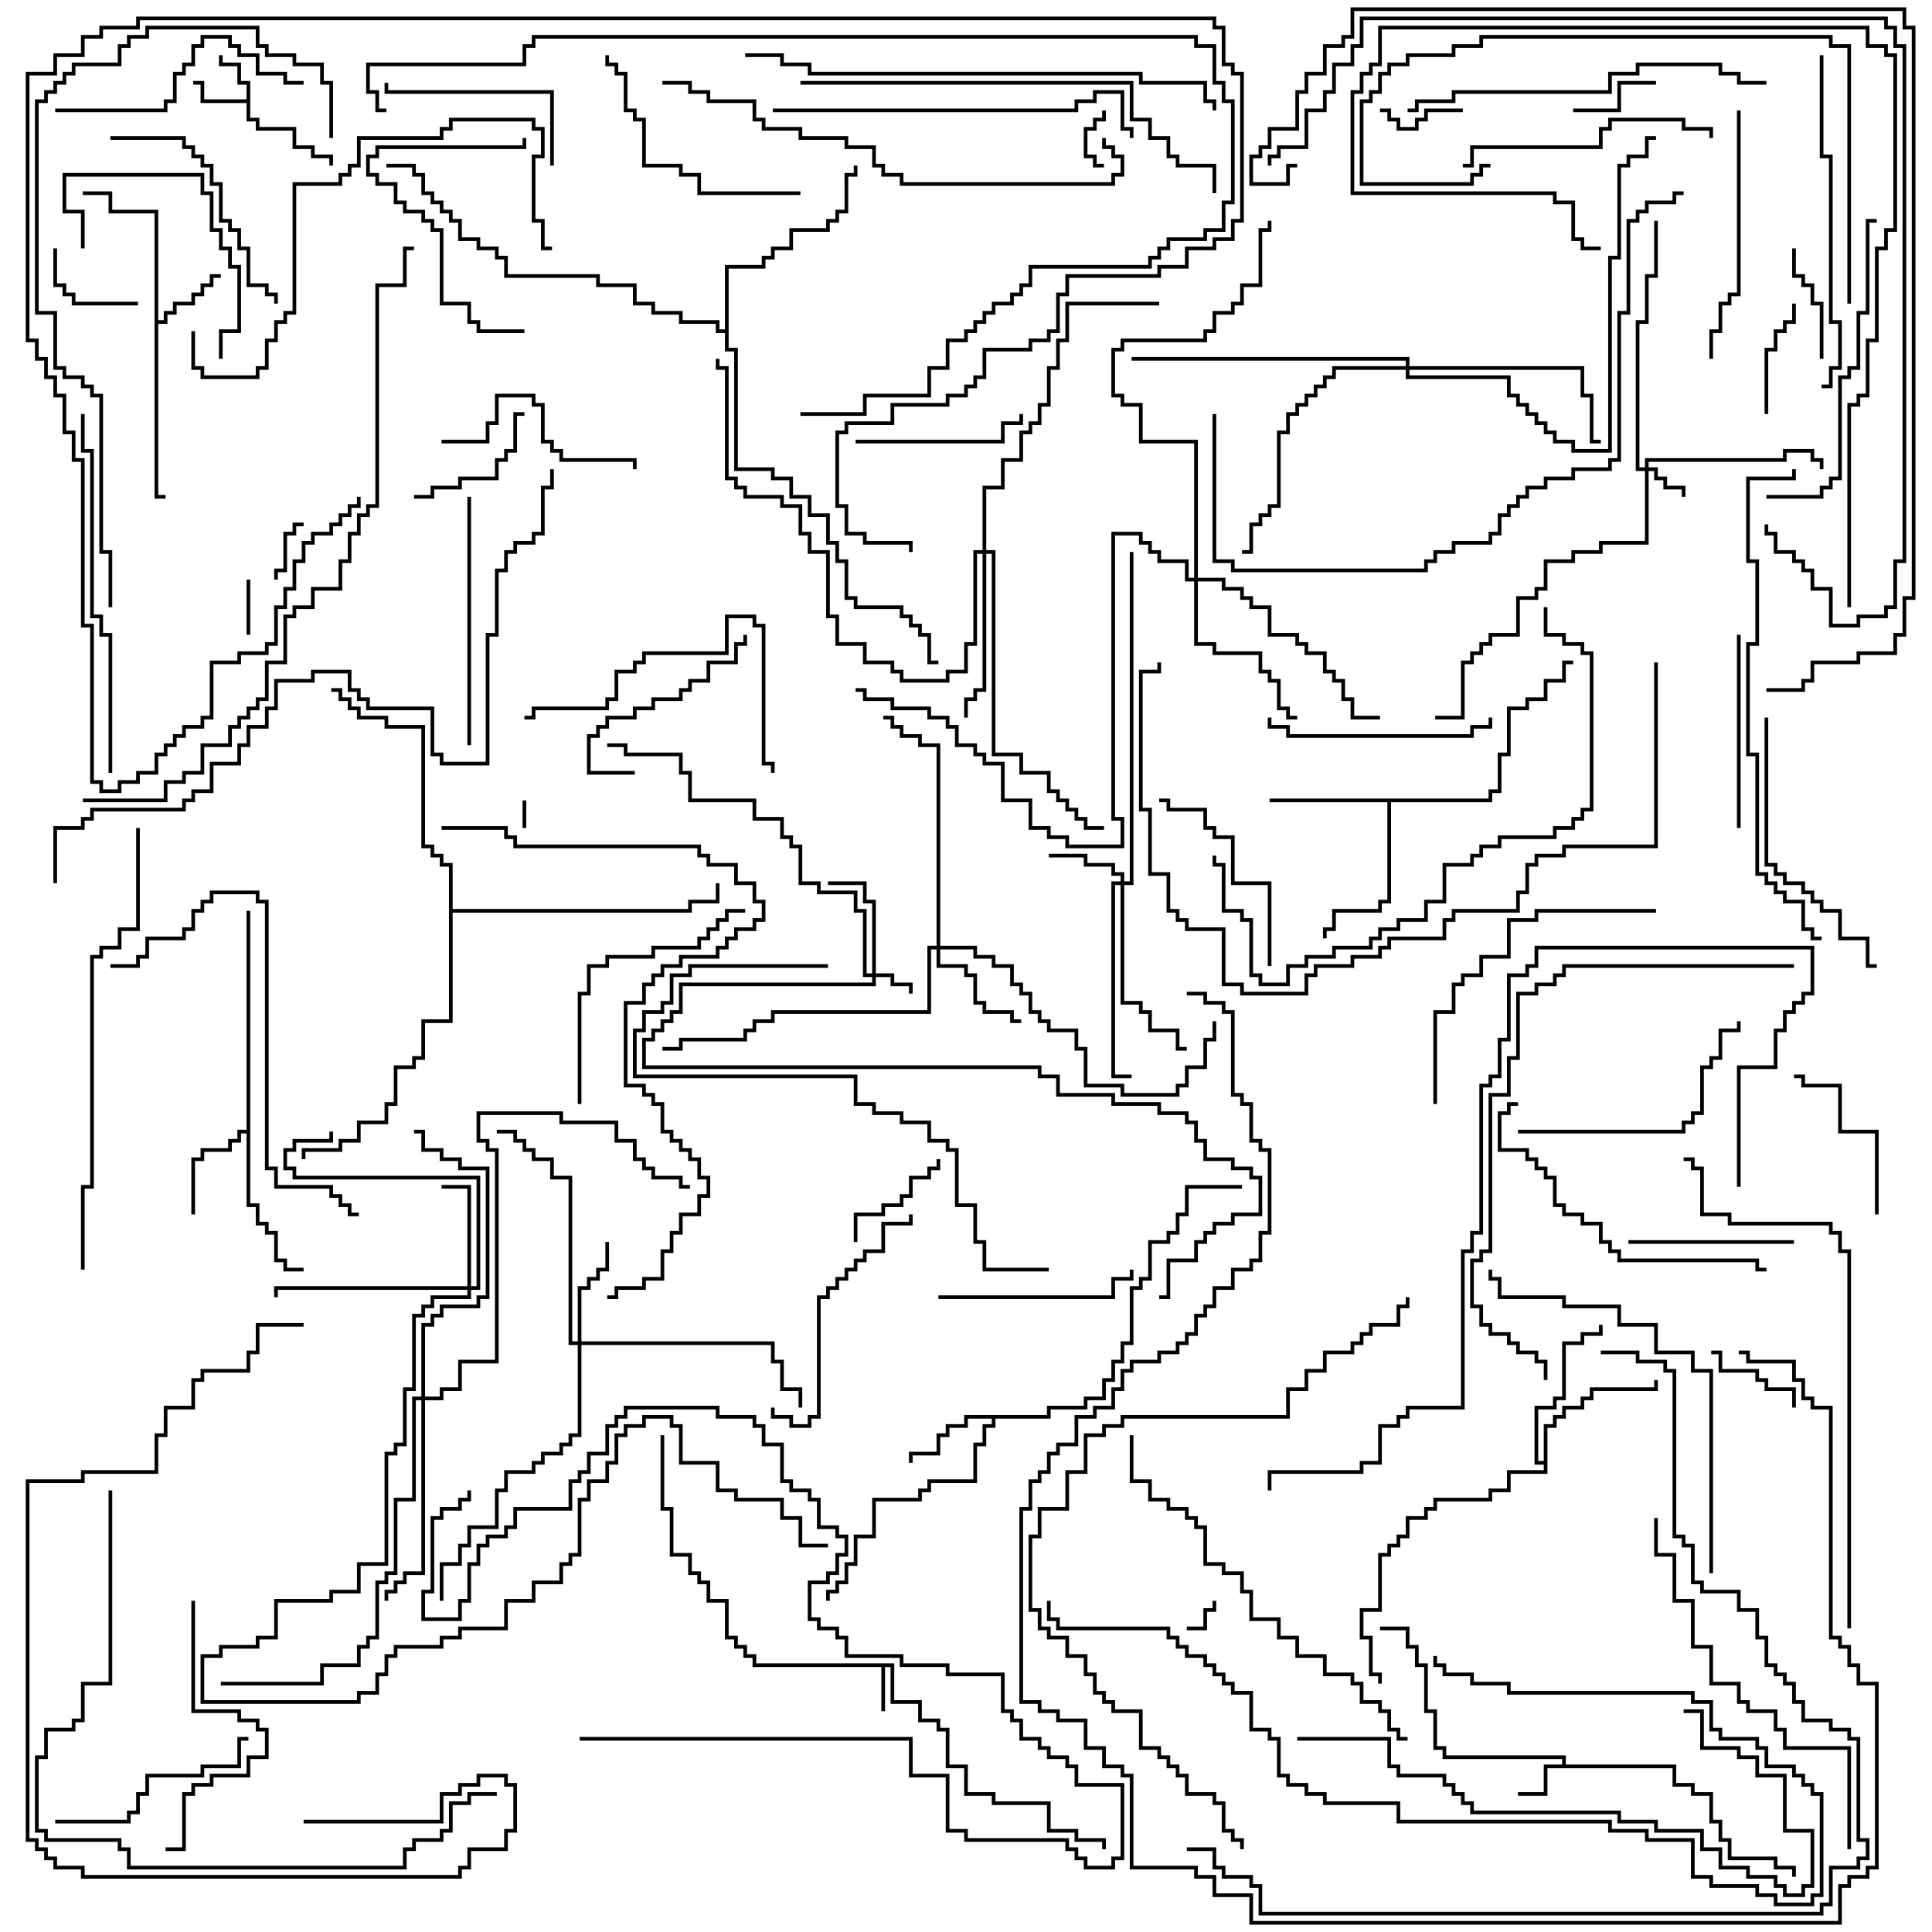 <svg version="1.1" width="105" height="105" xmlns="http://www.w3.org/2000/svg"><path d="M48.6,90.4L48.6,92.4L50.1,92.4L50.1,93.4L51.1,93.4L51.1,93.9L51.6,93.9L51.6,95.9L52.6,95.9L52.6,97.4L54.1,97.4L54.1,97.9L57.1,97.9L57.1,99.4L58.6,99.4L58.6,99.9L60.1,99.9L60.1,100.5L59.9,100.5L59.9,100.1L58.4,100.1L58.4,99.6L56.9,99.6L56.9,98.1L53.9,98.1L53.9,97.6L52.4,97.6L52.4,96.1L51.4,96.1L51.4,94.1L50.9,94.1L50.9,93.6L49.9,93.6L49.9,92.6L48.4,92.6L48.4,90.6L48.1,90.6L48.1,93L47.9,93L47.9,90.6L40.9,90.6L40.9,90.1L40.4,90.1L40.4,89.6L39.9,89.6L39.9,89.1L39.4,89.1L39.4,87.1L38.4,87.1L38.4,86.1L37.9,86.1L37.9,85.6L37.4,85.6L37.4,84.6L36.4,84.6L36.4,82.1L35.9,82.1L35.9,78L36.1,78L36.1,81.9L36.6,81.9L36.6,84.4L37.6,84.4L37.6,85.4L38.1,85.4L38.1,85.9L38.6,85.9L38.6,86.9L39.6,86.9L39.6,88.9L40.1,88.9L40.1,89.4L40.6,89.4L40.6,89.9L41.1,89.9L41.1,90.4z" stroke="none"/><path d="M13.4,5.4L13.4,4.6L12.9,4.6L12.9,3.6L11.9,3.6L11.9,3L12.1,3L12.1,3.4L13.1,3.4L13.1,4.4L13.6,4.4L13.6,6.4L14.1,6.4L14.1,6.9L16.1,6.9L16.1,7.9L17.1,7.9L17.1,8.4L18.1,8.4L18.1,9L17.9,9L17.9,8.6L16.9,8.6L16.9,8.1L15.9,8.1L15.9,7.1L13.9,7.1L13.9,6.6L13.4,6.6L13.4,5.6L10.9,5.6L10.9,4.6L10.5,4.6L10.5,4.4L11.1,4.4L11.1,5.4z" stroke="none"/><path d="M84.9,95.9L84.9,95.6L78.4,95.6L78.4,95.1L77.9,95.1L77.9,93.1L77.4,93.1L77.4,90.6L76.9,90.6L76.9,89.6L76.4,89.6L76.4,88.6L75,88.6L75,88.4L76.6,88.4L76.6,89.4L77.1,89.4L77.1,90.4L77.6,90.4L77.6,92.9L78.1,92.9L78.1,94.9L78.6,94.9L78.6,95.4L85.1,95.4L85.1,95.9L91.1,95.9L91.1,96.9L92.1,96.9L92.1,97.4L93.1,97.4L93.1,98.9L93.6,98.9L93.6,99.9L94.1,99.9L94.1,100.9L96.6,100.9L96.6,101.4L97.6,101.4L97.6,102L97.4,102L97.4,101.6L96.4,101.6L96.4,101.1L93.9,101.1L93.9,100.1L93.4,100.1L93.4,99.1L92.9,99.1L92.9,97.6L91.9,97.6L91.9,97.1L90.9,97.1L90.9,96.1L84.1,96.1L84.1,97.6L82.5,97.6L82.5,97.4L83.9,97.4L83.9,95.9z" stroke="none"/><path d="M8.4,11.6L5.9,11.6L5.9,10.6L4.5,10.6L4.5,10.4L6.1,10.4L6.1,11.4L8.6,11.4L8.6,17.4L8.9,17.4L8.9,16.9L9.4,16.9L9.4,16.4L10.4,16.4L10.4,15.9L10.9,15.9L10.9,15.4L11.4,15.4L11.4,14.9L12,14.9L12,15.1L11.6,15.1L11.6,15.6L11.1,15.6L11.1,16.1L10.6,16.1L10.6,16.6L9.6,16.6L9.6,17.1L9.1,17.1L9.1,17.6L8.6,17.6L8.6,26.9L9,26.9L9,27.1L8.4,27.1z" stroke="none"/><path d="M56.9,76.9L56.9,76.4L58.9,76.4L58.9,75.9L59.9,75.9L59.9,74.9L60.4,74.9L60.4,73.9L60.9,73.9L60.9,72.9L61.4,72.9L61.4,69.9L61.9,69.9L61.9,69.4L62.4,69.4L62.4,67.4L63.4,67.4L63.4,66.9L63.9,66.9L63.9,65.9L64.4,65.9L64.4,64.4L67.5,64.4L67.5,64.6L64.6,64.6L64.6,66.1L64.1,66.1L64.1,67.1L63.6,67.1L63.6,67.6L62.6,67.6L62.6,69.6L62.1,69.6L62.1,70.1L61.6,70.1L61.6,73.1L61.1,73.1L61.1,74.1L60.6,74.1L60.6,75.1L60.1,75.1L60.1,76.1L59.1,76.1L59.1,76.6L57.1,76.6L57.1,77.1L54.1,77.1L54.1,77.6L53.6,77.6L53.6,78.6L53.1,78.6L53.1,80.6L50.6,80.6L50.6,81.1L50.1,81.1L50.1,81.6L47.6,81.6L47.6,83.6L46.6,83.6L46.6,85.1L46.1,85.1L46.1,86.1L45.6,86.1L45.6,86.6L45.1,86.6L45.1,87L44.9,87L44.9,86.4L45.4,86.4L45.4,85.9L45.9,85.9L45.9,84.9L46.4,84.9L46.4,83.4L47.4,83.4L47.4,81.4L49.9,81.4L49.9,80.9L50.4,80.9L50.4,80.4L52.9,80.4L52.9,78.4L53.4,78.4L53.4,77.4L53.9,77.4L53.9,77.1L52.6,77.1L52.6,77.6L51.6,77.6L51.6,78.1L51.1,78.1L51.1,79.1L49.6,79.1L49.6,79.5L49.4,79.5L49.4,78.9L50.9,78.9L50.9,77.9L51.4,77.9L51.4,77.4L52.4,77.4L52.4,76.9z" stroke="none"/><path d="M13.4,61.4L13.4,49.5L13.6,49.5L13.6,65.4L14.1,65.4L14.1,66.4L14.6,66.4L14.6,66.9L15.1,66.9L15.1,68.4L15.6,68.4L15.6,68.9L16.5,68.9L16.5,69.1L15.4,69.1L15.4,68.6L14.9,68.6L14.9,67.1L14.4,67.1L14.4,66.6L13.9,66.6L13.9,65.6L13.4,65.6L13.4,61.6L13.1,61.6L13.1,62.1L12.6,62.1L12.6,62.6L11.1,62.6L11.1,63.1L10.6,63.1L10.6,66L10.4,66L10.4,62.9L10.9,62.9L10.9,62.4L12.4,62.4L12.4,61.9L12.9,61.9L12.9,61.4z" stroke="none"/><path d="M80.9,43.4L80.9,42.9L81.4,42.9L81.4,40.9L81.9,40.9L81.9,38.4L82.9,38.4L82.9,37.9L83.9,37.9L83.9,36.9L84.9,36.9L84.9,35.9L85.5,35.9L85.5,36.1L85.1,36.1L85.1,37.1L84.1,37.1L84.1,38.1L83.1,38.1L83.1,38.6L82.1,38.6L82.1,41.1L81.6,41.1L81.6,43.1L81.1,43.1L81.1,43.6L75.6,43.6L75.6,49.1L75.1,49.1L75.1,49.6L72.6,49.6L72.6,50.6L72.1,50.6L72.1,51L71.9,51L71.9,50.4L72.4,50.4L72.4,49.4L74.9,49.4L74.9,48.9L75.4,48.9L75.4,43.6L69,43.6L69,43.4z" stroke="none"/><path d="M83.9,79.4L83.9,77.4L84.4,77.4L84.4,76.9L84.9,76.9L84.9,76.4L85.9,76.4L85.9,75.9L86.4,75.9L86.4,75.4L89.9,75.4L89.9,75L90.1,75L90.1,75.6L86.6,75.6L86.6,76.1L86.1,76.1L86.1,76.6L85.1,76.6L85.1,77.1L84.6,77.1L84.6,77.6L84.1,77.6L84.1,80.1L82.1,80.1L82.1,81.1L81.1,81.1L81.1,81.6L78.1,81.6L78.1,82.1L77.6,82.1L77.6,82.6L76.6,82.6L76.6,83.6L76.1,83.6L76.1,84.1L75.6,84.1L75.6,84.6L75.1,84.6L75.1,87.6L74.1,87.6L74.1,88.9L74.6,88.9L74.6,90.9L75.1,90.9L75.1,91.5L74.9,91.5L74.9,91.1L74.4,91.1L74.4,89.1L73.9,89.1L73.9,87.4L74.9,87.4L74.9,84.4L75.4,84.4L75.4,83.9L75.9,83.9L75.9,83.4L76.4,83.4L76.4,82.4L77.4,82.4L77.4,81.9L77.9,81.9L77.9,81.4L80.9,81.4L80.9,80.9L81.9,80.9L81.9,79.9L83.9,79.9L83.9,79.6L83.4,79.6L83.4,76.4L84.4,76.4L84.4,75.9L84.9,75.9L84.9,72.9L85.9,72.9L85.9,72.4L86.9,72.4L86.9,72L87.1,72L87.1,72.6L86.1,72.6L86.1,73.1L85.1,73.1L85.1,76.1L84.6,76.1L84.6,76.6L83.6,76.6L83.6,79.4z" stroke="none"/><path d="M39.4,17.9L39.4,14.4L41.4,14.4L41.4,13.9L41.9,13.9L41.9,13.4L42.9,13.4L42.9,12.4L44.9,12.4L44.9,11.9L45.4,11.9L45.4,11.4L45.9,11.4L45.9,9.4L46.4,9.4L46.4,9L46.6,9L46.6,9.6L46.1,9.6L46.1,11.6L45.6,11.6L45.6,12.1L45.1,12.1L45.1,12.6L43.1,12.6L43.1,13.6L42.1,13.6L42.1,14.1L41.6,14.1L41.6,14.6L39.6,14.6L39.6,18.9L40.1,18.9L40.1,25.4L42.1,25.4L42.1,25.9L43.1,25.9L43.1,26.9L44.1,26.9L44.1,27.9L45.1,27.9L45.1,29.4L45.6,29.4L45.6,30.4L46.1,30.4L46.1,32.4L46.6,32.4L46.6,32.9L49.1,32.9L49.1,33.4L49.6,33.4L49.6,33.9L50.1,33.9L50.1,34.4L50.6,34.4L50.6,35.9L51,35.9L51,36.1L50.4,36.1L50.4,34.6L49.9,34.6L49.9,34.1L49.4,34.1L49.4,33.6L48.9,33.6L48.9,33.1L46.4,33.1L46.4,32.6L45.9,32.6L45.9,30.6L45.4,30.6L45.4,29.6L44.9,29.6L44.9,28.1L43.9,28.1L43.9,27.1L42.9,27.1L42.9,26.1L41.9,26.1L41.9,25.6L39.9,25.6L39.9,19.1L39.4,19.1L39.4,18.1L38.9,18.1L38.9,17.6L36.9,17.6L36.9,17.1L35.4,17.1L35.4,16.6L34.4,16.6L34.4,15.6L32.4,15.6L32.4,15.1L27.4,15.1L27.4,14.1L26.9,14.1L26.9,13.6L25.9,13.6L25.9,13.1L24.9,13.1L24.9,12.1L24.4,12.1L24.4,11.6L23.9,11.6L23.9,11.1L23.4,11.1L23.4,10.6L22.9,10.6L22.9,9.6L22.4,9.6L22.4,9.1L21,9.1L21,8.9L22.6,8.9L22.6,9.4L23.1,9.4L23.1,10.4L23.6,10.4L23.6,10.9L24.1,10.9L24.1,11.4L24.6,11.4L24.6,11.9L25.1,11.9L25.1,12.9L26.1,12.9L26.1,13.4L27.1,13.4L27.1,13.9L27.6,13.9L27.6,14.9L32.6,14.9L32.6,15.4L34.6,15.4L34.6,16.4L35.6,16.4L35.6,16.9L37.1,16.9L37.1,17.4L39.1,17.4L39.1,17.9z" stroke="none"/><path d="M24.4,47.1L23.9,47.1L23.9,46.6L23.4,46.6L23.4,46.1L22.9,46.1L22.9,39.6L20.9,39.6L20.9,39.1L19.4,39.1L19.4,38.6L18.9,38.6L18.9,38.1L18.4,38.1L18.4,37.6L18,37.6L18,37.4L18.6,37.4L18.6,37.9L19.1,37.9L19.1,38.4L19.6,38.4L19.6,38.9L21.1,38.9L21.1,39.4L23.1,39.4L23.1,45.9L23.6,45.9L23.6,46.4L24.1,46.4L24.1,46.9L24.6,46.9L24.6,49.4L37.4,49.4L37.4,48.9L38.9,48.9L38.9,48L39.1,48L39.1,49.1L37.6,49.1L37.6,49.6L24.6,49.6L24.6,55.6L23.1,55.6L23.1,57.6L22.6,57.6L22.6,58.1L21.6,58.1L21.6,60.1L21.1,60.1L21.1,61.1L19.6,61.1L19.6,62.1L18.6,62.1L18.6,62.6L16.6,62.6L16.6,63L16.4,63L16.4,62.4L18.4,62.4L18.4,61.9L19.4,61.9L19.4,60.9L20.9,60.9L20.9,59.9L21.4,59.9L21.4,57.9L22.4,57.9L22.4,57.4L22.9,57.4L22.9,55.4L24.4,55.4z" stroke="none"/><path d="M47.4,52.9L47.4,49.1L46.9,49.1L46.9,48.1L45,48.1L45,47.9L47.1,47.9L47.1,48.9L47.6,48.9L47.6,52.9L48.6,52.9L48.6,53.4L49.6,53.4L49.6,54L49.4,54L49.4,53.6L48.4,53.6L48.4,53.1L47.6,53.1L47.6,53.6L37.1,53.6L37.1,55.1L36.6,55.1L36.6,55.6L36.1,55.6L36.1,56.1L35.6,56.1L35.6,56.6L35.1,56.6L35.1,57.9L56.6,57.9L56.6,58.4L57.6,58.4L57.6,59.4L60.6,59.4L60.6,59.9L63.1,59.9L63.1,60.4L64.6,60.4L64.6,60.9L65.1,60.9L65.1,61.9L65.6,61.9L65.6,62.9L67.1,62.9L67.1,63.4L68.1,63.4L68.1,63.9L68.6,63.9L68.6,66.1L67.1,66.1L67.1,66.6L66.1,66.6L66.1,67.1L65.6,67.1L65.6,67.6L65.1,67.6L65.1,68.6L63.6,68.6L63.6,70.6L63,70.6L63,70.4L63.4,70.4L63.4,68.4L64.9,68.4L64.9,67.4L65.4,67.4L65.4,66.9L65.9,66.9L65.9,66.4L66.9,66.4L66.9,65.9L68.4,65.9L68.4,64.1L67.9,64.1L67.9,63.6L66.9,63.6L66.9,63.1L65.4,63.1L65.4,62.1L64.9,62.1L64.9,61.1L64.4,61.1L64.4,60.6L62.9,60.6L62.9,60.1L60.4,60.1L60.4,59.6L57.4,59.6L57.4,58.6L56.4,58.6L56.4,58.1L34.9,58.1L34.9,56.4L35.4,56.4L35.4,55.9L35.9,55.9L35.9,55.4L36.4,55.4L36.4,54.9L36.9,54.9L36.9,53.4L47.4,53.4L47.4,53.1L46.9,53.1L46.9,49.6L46.4,49.6L46.4,48.6L44.4,48.6L44.4,48.1L43.4,48.1L43.4,46.1L42.9,46.1L42.9,45.6L42.4,45.6L42.4,44.6L40.9,44.6L40.9,43.6L37.4,43.6L37.4,42.1L36.9,42.1L36.9,41.1L33.9,41.1L33.9,40.6L33,40.6L33,40.4L34.1,40.4L34.1,40.9L37.1,40.9L37.1,41.9L37.6,41.9L37.6,43.4L41.1,43.4L41.1,44.4L42.6,44.4L42.6,45.4L43.1,45.4L43.1,45.9L43.6,45.9L43.6,47.9L44.6,47.9L44.6,48.4L46.6,48.4L46.6,49.4L47.1,49.4L47.1,52.9z" stroke="none"/><path d="M89.4,25.4L89.4,24.9L96.9,24.9L96.9,24.4L98.6,24.4L98.6,24.9L99.1,24.9L99.1,25.5L98.9,25.5L98.9,25.1L98.4,25.1L98.4,24.6L97.1,24.6L97.1,25.1L89.6,25.1L89.6,25.4L90.1,25.4L90.1,25.9L90.6,25.9L90.6,26.4L91.6,26.4L91.6,27L91.4,27L91.4,26.6L90.4,26.6L90.4,26.1L89.9,26.1L89.9,25.6L89.6,25.6L89.6,29.6L87.1,29.6L87.1,30.1L85.6,30.1L85.6,30.6L84.1,30.6L84.1,32.1L83.6,32.1L83.6,32.6L82.6,32.6L82.6,34.6L81.1,34.6L81.1,35.1L80.6,35.1L80.6,35.6L80.1,35.6L80.1,36.1L79.6,36.1L79.6,39.1L78,39.1L78,38.9L79.4,38.9L79.4,35.9L79.9,35.9L79.9,35.4L80.4,35.4L80.4,34.9L80.9,34.9L80.9,34.4L82.4,34.4L82.4,32.4L83.4,32.4L83.4,31.9L83.9,31.9L83.9,30.4L85.4,30.4L85.4,29.9L86.9,29.9L86.9,29.4L89.4,29.4L89.4,25.6L88.9,25.6L88.9,17.4L89.4,17.4L89.4,14.9L89.9,14.9L89.9,12L90.1,12L90.1,15.1L89.6,15.1L89.6,17.6L89.1,17.6L89.1,25.4z" stroke="none"/><path d="M60.9,47.9L60.9,47.6L60.4,47.6L60.4,47.1L58.9,47.1L58.9,46.6L57,46.6L57,46.4L59.1,46.4L59.1,46.9L60.6,46.9L60.6,47.4L61.1,47.4L61.1,47.9L61.4,47.9L61.4,30L61.6,30L61.6,48.1L61.1,48.1L61.1,54.4L62.1,54.4L62.1,54.9L62.6,54.9L62.6,55.9L64.1,55.9L64.1,56.9L64.5,56.9L64.5,57.1L63.9,57.1L63.9,56.1L62.4,56.1L62.4,55.1L61.9,55.1L61.9,54.6L60.9,54.6L60.9,48.1L60.6,48.1L60.6,58.4L61.5,58.4L61.5,58.6L60.4,58.6L60.4,47.9z" stroke="none"/><path d="M25.4,69.9L25.4,64.6L24,64.6L24,64.4L25.6,64.4L25.6,69.9L25.9,69.9L25.9,64.1L15.9,64.1L15.9,63.6L15.4,63.6L15.4,62.4L15.9,62.4L15.9,61.9L17.9,61.9L17.9,61.5L18.1,61.5L18.1,62.1L16.1,62.1L16.1,62.6L15.6,62.6L15.6,63.4L16.1,63.4L16.1,63.9L26.1,63.9L26.1,70.1L25.6,70.1L25.6,70.6L23.6,70.6L23.6,71.1L23.1,71.1L23.1,71.6L22.6,71.6L22.6,75.6L22.1,75.6L22.1,78.6L21.6,78.6L21.6,79.1L21.1,79.1L21.1,85.1L19.6,85.1L19.6,86.6L18.1,86.6L18.1,87.1L15.1,87.1L15.1,89.1L14.1,89.1L14.1,89.6L12.1,89.6L12.1,90.1L11.1,90.1L11.1,92.4L19.4,92.4L19.4,91.9L20.4,91.9L20.4,90.9L20.9,90.9L20.9,89.9L21.4,89.9L21.4,89.4L23.9,89.4L23.9,88.9L24.9,88.9L24.9,88.4L27.4,88.4L27.4,86.9L28.9,86.9L28.9,85.9L30.4,85.9L30.4,84.9L30.9,84.9L30.9,84.4L31.4,84.4L31.4,81.4L31.9,81.4L31.9,80.4L32.9,80.4L32.9,79.4L33.4,79.4L33.4,77.9L33.9,77.9L33.9,77.4L34.9,77.4L34.9,76.9L36.6,76.9L36.6,77.4L37.1,77.4L37.1,79.4L39.1,79.4L39.1,80.9L40.1,80.9L40.1,81.4L42.6,81.4L42.6,82.4L43.6,82.4L43.6,83.9L45,83.9L45,84.1L43.4,84.1L43.4,82.6L42.4,82.6L42.4,81.6L39.9,81.6L39.9,81.1L38.9,81.1L38.9,79.6L36.9,79.6L36.9,77.6L36.4,77.6L36.4,77.1L35.1,77.1L35.1,77.6L34.1,77.6L34.1,78.1L33.6,78.1L33.6,79.6L33.1,79.6L33.1,80.6L32.1,80.6L32.1,81.6L31.6,81.6L31.6,84.6L31.1,84.6L31.1,85.1L30.6,85.1L30.6,86.1L29.1,86.1L29.1,87.1L27.6,87.1L27.6,88.6L25.1,88.6L25.1,89.1L24.1,89.1L24.1,89.6L21.6,89.6L21.6,90.1L21.1,90.1L21.1,91.1L20.6,91.1L20.6,92.1L19.6,92.1L19.6,92.6L10.9,92.6L10.9,89.9L11.9,89.9L11.9,89.4L13.9,89.4L13.9,88.9L14.9,88.9L14.9,86.9L17.9,86.9L17.9,86.4L19.4,86.4L19.4,84.9L20.9,84.9L20.9,78.9L21.4,78.9L21.4,78.4L21.9,78.4L21.9,75.4L22.4,75.4L22.4,71.4L22.9,71.4L22.9,70.9L23.4,70.9L23.4,70.4L25.4,70.4L25.4,70.1L15.1,70.1L15.1,70.5L14.9,70.5L14.9,69.9z" stroke="none"/><path d="M31.4,72.9L31.4,69.9L31.9,69.9L31.9,69.4L32.4,69.4L32.4,68.9L32.9,68.9L32.9,67.5L33.1,67.5L33.1,69.1L32.6,69.1L32.6,69.6L32.1,69.6L32.1,70.1L31.6,70.1L31.6,72.9L42.1,72.9L42.1,73.9L42.6,73.9L42.6,75.4L43.6,75.4L43.6,76.5L43.4,76.5L43.4,75.6L42.4,75.6L42.4,74.1L41.9,74.1L41.9,73.1L31.6,73.1L31.6,78.1L31.1,78.1L31.1,78.6L30.6,78.6L30.6,79.1L29.6,79.1L29.6,79.6L29.1,79.6L29.1,80.1L27.6,80.1L27.6,81.1L27.1,81.1L27.1,83.1L25.6,83.1L25.6,84.1L25.1,84.1L25.1,85.1L24.1,85.1L24.1,87L23.9,87L23.9,84.9L24.9,84.9L24.9,83.9L25.4,83.9L25.4,82.9L26.9,82.9L26.9,80.9L27.4,80.9L27.4,79.9L28.9,79.9L28.9,79.4L29.4,79.4L29.4,78.9L30.4,78.9L30.4,78.4L30.9,78.4L30.9,77.9L31.4,77.9L31.4,73.1L30.9,73.1L30.9,64.1L29.9,64.1L29.9,63.1L28.9,63.1L28.9,62.6L28.4,62.6L28.4,62.1L27.9,62.1L27.9,61.6L27,61.6L27,61.4L28.1,61.4L28.1,61.9L28.6,61.9L28.6,62.4L29.1,62.4L29.1,62.9L30.1,62.9L30.1,63.9L31.1,63.9L31.1,72.9z" stroke="none"/><path d="M50.9,51.4L50.9,40.6L49.9,40.6L49.9,40.1L48.9,40.1L48.9,39.6L48.4,39.6L48.4,39.1L48,39.1L48,38.9L48.6,38.9L48.6,39.4L49.1,39.4L49.1,39.9L50.1,39.9L50.1,40.4L51.1,40.4L51.1,51.4L53.1,51.4L53.1,51.9L54.1,51.9L54.1,52.4L55.1,52.4L55.1,53.4L55.6,53.4L55.6,53.9L56.1,53.9L56.1,54.9L56.6,54.9L56.6,55.4L57.1,55.4L57.1,55.9L58.6,55.9L58.6,56.9L59.1,56.9L59.1,58.9L61.1,58.9L61.1,59.4L63.9,59.4L63.9,58.9L64.4,58.9L64.4,57.9L65.4,57.9L65.4,56.4L65.9,56.4L65.9,55.5L66.1,55.5L66.1,56.6L65.6,56.6L65.6,58.1L64.6,58.1L64.6,59.1L64.1,59.1L64.1,59.6L60.9,59.6L60.9,59.1L58.9,59.1L58.9,57.1L58.4,57.1L58.4,56.1L56.9,56.1L56.9,55.6L56.4,55.6L56.4,55.1L55.9,55.1L55.9,54.1L55.4,54.1L55.4,53.6L54.9,53.6L54.9,52.6L53.9,52.6L53.9,52.1L52.9,52.1L52.9,51.6L51.1,51.6L51.1,52.4L52.6,52.4L52.6,52.9L53.1,52.9L53.1,54.4L53.6,54.4L53.6,54.9L55.1,54.9L55.1,55.4L55.5,55.4L55.5,55.6L54.9,55.6L54.9,55.1L53.4,55.1L53.4,54.6L52.9,54.6L52.9,53.1L52.4,53.1L52.4,52.6L50.9,52.6L50.9,51.6L50.6,51.6L50.6,55.1L42.1,55.1L42.1,55.6L41.1,55.6L41.1,56.1L40.6,56.1L40.6,56.6L37.1,56.6L37.1,57.1L36,57.1L36,56.9L36.9,56.9L36.9,56.4L40.4,56.4L40.4,55.9L40.9,55.9L40.9,55.4L41.9,55.4L41.9,54.9L50.4,54.9L50.4,51.4z" stroke="none"/><path d="M53.4,29.9L53.4,26.4L54.4,26.4L54.4,24.9L55.4,24.9L55.4,23.4L55.9,23.4L55.9,22.9L56.4,22.9L56.4,21.9L56.9,21.9L56.9,19.9L57.4,19.9L57.4,18.4L57.9,18.4L57.9,16.4L63,16.4L63,16.6L58.1,16.6L58.1,18.6L57.6,18.6L57.6,20.1L57.1,20.1L57.1,22.1L56.6,22.1L56.6,23.1L56.1,23.1L56.1,23.6L55.6,23.6L55.6,25.1L54.6,25.1L54.6,26.6L53.6,26.6L53.6,29.9L54.1,29.9L54.1,40.9L55.6,40.9L55.6,41.9L57.1,41.9L57.1,42.9L57.6,42.9L57.6,43.4L58.1,43.4L58.1,43.9L58.6,43.9L58.6,44.4L59.1,44.4L59.1,44.9L60,44.9L60,45.1L58.9,45.1L58.9,44.6L58.4,44.6L58.4,44.1L57.9,44.1L57.9,43.6L57.4,43.6L57.4,43.1L56.9,43.1L56.9,42.1L55.4,42.1L55.4,41.1L53.9,41.1L53.9,30.1L53.6,30.1L53.6,37.6L53.1,37.6L53.1,38.1L52.6,38.1L52.6,39L52.4,39L52.4,37.9L52.9,37.9L52.9,37.4L53.4,37.4L53.4,30.1L53.1,30.1L53.1,35.1L52.6,35.1L52.6,36.6L51.6,36.6L51.6,37.1L48.9,37.1L48.9,36.6L48.4,36.6L48.4,36.1L46.9,36.1L46.9,35.1L45.4,35.1L45.4,33.6L44.9,33.6L44.9,30.1L43.9,30.1L43.9,29.1L43.4,29.1L43.4,27.6L42.4,27.6L42.4,27.1L40.4,27.1L40.4,26.6L39.9,26.6L39.9,26.1L39.4,26.1L39.4,20.1L38.9,20.1L38.9,19.5L39.1,19.5L39.1,19.9L39.6,19.9L39.6,25.9L40.1,25.9L40.1,26.4L40.6,26.4L40.6,26.9L42.6,26.9L42.6,27.4L43.6,27.4L43.6,28.9L44.1,28.9L44.1,29.9L45.1,29.9L45.1,33.4L45.6,33.4L45.6,34.9L47.1,34.9L47.1,35.9L48.6,35.9L48.6,36.4L49.1,36.4L49.1,36.9L51.4,36.9L51.4,36.4L52.4,36.4L52.4,34.9L52.9,34.9L52.9,29.9z" stroke="none"/><path d="M64.9,31.4L64.9,24.1L61.9,24.1L61.9,22.1L60.9,22.1L60.9,21.6L60.4,21.6L60.4,18.9L60.9,18.9L60.9,18.4L65.4,18.4L65.4,17.9L65.9,17.9L65.9,16.9L66.9,16.9L66.9,16.4L67.4,16.4L67.4,15.4L68.4,15.4L68.4,12.4L68.9,12.4L68.9,12L69.1,12L69.1,12.6L68.6,12.6L68.6,15.6L67.6,15.6L67.6,16.6L67.1,16.6L67.1,17.1L66.1,17.1L66.1,18.1L65.6,18.1L65.6,18.6L61.1,18.6L61.1,19.1L60.6,19.1L60.6,21.4L61.1,21.4L61.1,21.9L62.1,21.9L62.1,23.9L65.1,23.9L65.1,31.4L66.6,31.4L66.6,31.9L67.6,31.9L67.6,32.4L68.1,32.4L68.1,32.9L69.1,32.9L69.1,34.4L70.6,34.4L70.6,34.9L71.1,34.9L71.1,35.4L72.1,35.4L72.1,36.4L72.6,36.4L72.6,36.9L73.1,36.9L73.1,37.9L73.6,37.9L73.6,38.9L75,38.9L75,39.1L73.4,39.1L73.4,38.1L72.9,38.1L72.9,37.1L72.4,37.1L72.4,36.6L71.9,36.6L71.9,35.6L70.9,35.6L70.9,35.1L70.4,35.1L70.4,34.6L68.9,34.6L68.9,33.1L67.9,33.1L67.9,32.6L67.4,32.6L67.4,32.1L66.4,32.1L66.4,31.6L65.1,31.6L65.1,34.9L66.1,34.9L66.1,35.4L68.6,35.4L68.6,36.4L69.1,36.4L69.1,36.9L69.6,36.9L69.6,38.4L70.1,38.4L70.1,38.9L70.5,38.9L70.5,39.1L69.9,39.1L69.9,38.6L69.4,38.6L69.4,37.1L68.9,37.1L68.9,36.6L68.4,36.6L68.4,35.6L65.9,35.6L65.9,35.1L64.9,35.1L64.9,31.6L64.4,31.6L64.4,30.6L62.9,30.6L62.9,30.1L62.4,30.1L62.4,29.6L61.9,29.6L61.9,29.1L60.6,29.1L60.6,44.4L61.1,44.4L61.1,46.1L57.9,46.1L57.9,45.6L56.9,45.6L56.9,45.1L55.9,45.1L55.9,43.6L54.4,43.6L54.4,41.6L53.4,41.6L53.4,41.1L52.9,41.1L52.9,40.6L51.9,40.6L51.9,39.6L51.4,39.6L51.4,39.1L50.4,39.1L50.4,38.6L48.4,38.6L48.4,38.1L46.9,38.1L46.9,37.6L46.5,37.6L46.5,37.4L47.1,37.4L47.1,37.9L48.6,37.9L48.6,38.4L50.6,38.4L50.6,38.9L51.6,38.9L51.6,39.4L52.1,39.4L52.1,40.4L53.1,40.4L53.1,40.9L53.6,40.9L53.6,41.4L54.6,41.4L54.6,43.4L56.1,43.4L56.1,44.9L57.1,44.9L57.1,45.4L58.1,45.4L58.1,45.9L60.9,45.9L60.9,44.6L60.4,44.6L60.4,28.9L62.1,28.9L62.1,29.4L62.6,29.4L62.6,29.9L63.1,29.9L63.1,30.4L64.6,30.4L64.6,31.4z" stroke="none"/><path d="M22.9,75.9L22.9,71.9L23.4,71.9L23.4,71.4L23.9,71.4L23.9,70.9L25.9,70.9L25.9,70.4L26.4,70.4L26.4,63.6L24.9,63.6L24.9,63.1L23.9,63.1L23.9,62.6L22.9,62.6L22.9,61.6L22.5,61.6L22.5,61.4L23.1,61.4L23.1,62.4L24.1,62.4L24.1,62.9L25.1,62.9L25.1,63.4L26.6,63.4L26.6,70.6L26.1,70.6L26.1,71.1L24.1,71.1L24.1,71.6L23.6,71.6L23.6,72.1L23.1,72.1L23.1,75.9L23.9,75.9L23.9,75.4L24.9,75.4L24.9,73.9L26.9,73.9L26.9,62.6L26.4,62.6L26.4,62.1L25.9,62.1L25.9,60.4L30.6,60.4L30.6,60.9L33.6,60.9L33.6,61.9L34.6,61.9L34.6,62.9L35.1,62.9L35.1,63.4L35.6,63.4L35.6,63.9L37.1,63.9L37.1,64.4L37.5,64.4L37.5,64.6L36.9,64.6L36.9,64.1L35.4,64.1L35.4,63.6L34.9,63.6L34.9,63.1L34.4,63.1L34.4,62.1L33.4,62.1L33.4,61.1L30.4,61.1L30.4,60.6L26.1,60.6L26.1,61.9L26.6,61.9L26.6,62.4L27.1,62.4L27.1,74.1L25.1,74.1L25.1,75.6L24.1,75.6L24.1,76.1L23.1,76.1L23.1,85.6L22.1,85.6L22.1,86.1L21.6,86.1L21.6,86.6L21.1,86.6L21.1,87L20.9,87L20.9,86.4L21.4,86.4L21.4,85.9L21.9,85.9L21.9,85.4L22.9,85.4L22.9,76.1L22.6,76.1L22.6,81.6L21.6,81.6L21.6,85.6L21.1,85.6L21.1,86.1L20.6,86.1L20.6,89.1L20.1,89.1L20.1,89.6L19.6,89.6L19.6,90.6L17.6,90.6L17.6,91.6L12,91.6L12,91.4L17.4,91.4L17.4,90.4L19.4,90.4L19.4,89.4L19.9,89.4L19.9,88.9L20.4,88.9L20.4,85.9L20.9,85.9L20.9,85.4L21.4,85.4L21.4,81.4L22.4,81.4L22.4,75.9z" stroke="none"/><path d="M76.4,19.9L76.4,19.6L61.5,19.6L61.5,19.4L76.6,19.4L76.6,19.9L86.1,19.9L86.1,21.4L86.6,21.4L86.6,23.9L87,23.9L87,24.1L86.4,24.1L86.4,21.6L85.9,21.6L85.9,20.1L76.6,20.1L76.6,20.4L82.1,20.4L82.1,21.4L82.6,21.4L82.6,21.9L83.1,21.9L83.1,22.4L83.6,22.4L83.6,22.9L84.1,22.9L84.1,23.4L84.6,23.4L84.6,23.9L85.6,23.9L85.6,24.4L87.4,24.4L87.4,13.9L87.9,13.9L87.9,8.9L88.4,8.9L88.4,8.4L89.4,8.4L89.4,7.4L90,7.4L90,7.6L89.6,7.6L89.6,8.6L88.6,8.6L88.6,9.1L88.1,9.1L88.1,14.1L87.6,14.1L87.6,24.6L85.4,24.6L85.4,24.1L84.4,24.1L84.4,23.6L83.9,23.6L83.9,23.1L83.4,23.1L83.4,22.6L82.9,22.6L82.9,22.1L82.4,22.1L82.4,21.6L81.9,21.6L81.9,20.6L76.4,20.6L76.4,20.1L72.6,20.1L72.6,20.6L72.1,20.6L72.1,21.1L71.6,21.1L71.6,21.6L71.1,21.6L71.1,22.1L70.6,22.1L70.6,22.6L70.1,22.6L70.1,23.6L69.6,23.6L69.6,27.6L69.1,27.6L69.1,28.1L68.6,28.1L68.6,28.6L68.1,28.6L68.1,30.1L67.5,30.1L67.5,29.9L67.9,29.9L67.9,28.4L68.4,28.4L68.4,27.9L68.9,27.9L68.9,27.4L69.4,27.4L69.4,23.4L69.9,23.4L69.9,22.4L70.4,22.4L70.4,21.9L70.9,21.9L70.9,21.4L71.4,21.4L71.4,20.9L71.9,20.9L71.9,20.4L72.4,20.4L72.4,19.9z" stroke="none"/><path d="M28.6,45L28.4,45L28.4,43.5L28.6,43.5z" stroke="none"/><path d="M64.5,88.6L64.5,88.4L65.4,88.4L65.4,87.4L65.9,87.4L65.9,87L66.1,87L66.1,87.6L65.6,87.6L65.6,88.6z" stroke="none"/><path d="M13.6,34.5L13.4,34.5L13.4,31.5L13.6,31.5z" stroke="none"/><path d="M59.9,6L60.1,6L60.1,6.6L59.6,6.6L59.6,7.1L59.1,7.1L59.1,8.4L59.6,8.4L59.6,8.9L60,8.9L60,9.1L59.4,9.1L59.4,8.6L58.9,8.6L58.9,6.9L59.4,6.9L59.4,6.4L59.9,6.4z" stroke="none"/><path d="M16.5,28.4L16.5,28.6L16.1,28.6L16.1,29.1L15.6,29.1L15.6,31.1L15.1,31.1L15.1,31.5L14.9,31.5L14.9,30.9L15.4,30.9L15.4,28.9L15.9,28.9L15.9,28.4z" stroke="none"/><path d="M79.5,5.9L79.5,6.1L77.6,6.1L77.6,6.6L77.1,6.6L77.1,7.1L75.9,7.1L75.9,6.6L75.4,6.6L75.4,6.1L75,6.1L75,5.9L75.6,5.9L75.6,6.4L76.1,6.4L76.1,6.9L76.9,6.9L76.9,6.4L77.4,6.4L77.4,5.9z" stroke="none"/><path d="M85.5,6.1L85.5,5.9L87.9,5.9L87.9,4.4L90,4.4L90,4.6L88.1,4.6L88.1,6.1z" stroke="none"/><path d="M7.5,16.4L7.5,16.6L3.9,16.6L3.9,16.1L3.4,16.1L3.4,15.6L2.9,15.6L2.9,13.5L3.1,13.5L3.1,15.4L3.6,15.4L3.6,15.9L4.1,15.9L4.1,16.4z" stroke="none"/><path d="M93,73.6L93,73.4L93.6,73.4L93.6,74.4L95.6,74.4L95.6,74.9L96.1,74.9L96.1,75.4L97.6,75.4L97.6,76.5L97.4,76.5L97.4,75.6L95.9,75.6L95.9,75.1L95.4,75.1L95.4,74.6L93.4,74.6L93.4,73.6z" stroke="none"/><path d="M97.4,16.5L97.6,16.5L97.6,17.6L97.1,17.6L97.1,18.1L96.6,18.1L96.6,19.1L96.1,19.1L96.1,22.5L95.9,22.5L95.9,18.9L96.4,18.9L96.4,17.9L96.9,17.9L96.9,17.4L97.4,17.4z" stroke="none"/><path d="M97.4,13.5L97.6,13.5L97.6,14.9L98.1,14.9L98.1,15.4L98.6,15.4L98.6,16.4L99.1,16.4L99.1,19.5L98.9,19.5L98.9,16.6L98.4,16.6L98.4,15.6L97.9,15.6L97.9,15.1L97.4,15.1z" stroke="none"/><path d="M46.6,67.5L46.4,67.5L46.4,65.9L47.9,65.9L47.9,65.4L48.9,65.4L48.9,64.9L49.4,64.9L49.4,63.9L50.4,63.9L50.4,63.4L50.9,63.4L50.9,63L51.1,63L51.1,63.6L50.6,63.6L50.6,64.1L49.6,64.1L49.6,65.1L49.1,65.1L49.1,65.6L48.1,65.6L48.1,66.1L46.6,66.1z" stroke="none"/><path d="M22.5,27.1L22.5,26.9L23.4,26.9L23.4,26.4L24.9,26.4L24.9,25.9L26.9,25.9L26.9,24.9L27.4,24.9L27.4,24.4L27.9,24.4L27.9,22.4L28.5,22.4L28.5,22.6L28.1,22.6L28.1,24.6L27.6,24.6L27.6,25.1L27.1,25.1L27.1,26.1L25.1,26.1L25.1,26.6L23.6,26.6L23.6,27.1z" stroke="none"/><path d="M102.1,66L101.9,66L101.9,61.6L99.9,61.6L99.9,59.1L97.9,59.1L97.9,58.6L97.5,58.6L97.5,58.4L98.1,58.4L98.1,58.9L100.1,58.9L100.1,61.4L102.1,61.4z" stroke="none"/><path d="M88.5,67.6L88.5,67.4L97.5,67.4L97.5,67.6z" stroke="none"/><path d="M46.5,24.1L46.5,23.9L54.4,23.9L54.4,22.9L55.4,22.9L55.4,22.5L55.6,22.5L55.6,23.1L54.6,23.1L54.6,24.1z" stroke="none"/><path d="M4.6,13.5L4.4,13.5L4.4,11.6L3.4,11.6L3.4,9.4L11.1,9.4L11.1,10.4L11.6,10.4L11.6,12.4L12.1,12.4L12.1,13.4L12.6,13.4L12.6,14.4L13.1,14.4L13.1,18.1L12.1,18.1L12.1,19.5L11.9,19.5L11.9,17.9L12.9,17.9L12.9,14.6L12.4,14.6L12.4,13.6L11.9,13.6L11.9,12.6L11.4,12.6L11.4,10.6L10.9,10.6L10.9,9.6L3.6,9.6L3.6,11.4L4.6,11.4z" stroke="none"/><path d="M34.5,41.9L34.5,42.1L31.9,42.1L31.9,39.9L32.4,39.9L32.4,39.4L32.9,39.4L32.9,38.9L34.4,38.9L34.4,38.4L35.4,38.4L35.4,37.9L36.9,37.9L36.9,37.4L37.4,37.4L37.4,36.9L38.4,36.9L38.4,35.9L39.9,35.9L39.9,34.9L40.4,34.9L40.4,34.5L40.6,34.5L40.6,35.1L40.1,35.1L40.1,36.1L38.6,36.1L38.6,37.1L37.6,37.1L37.6,37.6L37.1,37.6L37.1,38.1L35.6,38.1L35.6,38.6L34.6,38.6L34.6,39.1L33.1,39.1L33.1,39.6L32.6,39.6L32.6,40.1L32.1,40.1L32.1,41.9z" stroke="none"/><path d="M30.1,9L29.9,9L29.9,5.1L20.9,5.1L20.9,4.5L21.1,4.5L21.1,4.9L30.1,4.9z" stroke="none"/><path d="M28.5,17.9L28.5,18.1L25.9,18.1L25.9,17.6L25.4,17.6L25.4,16.6L23.9,16.6L23.9,12.6L23.4,12.6L23.4,12.1L22.9,12.1L22.9,11.6L21.9,11.6L21.9,11.1L21.4,11.1L21.4,10.1L20.4,10.1L20.4,9.6L19.9,9.6L19.9,8.4L20.4,8.4L20.4,7.9L28.4,7.9L28.4,7.5L28.6,7.5L28.6,8.1L20.6,8.1L20.6,8.6L20.1,8.6L20.1,9.4L20.6,9.4L20.6,9.9L21.6,9.9L21.6,10.9L22.1,10.9L22.1,11.4L23.1,11.4L23.1,11.9L23.6,11.9L23.6,12.4L24.1,12.4L24.1,16.4L25.6,16.4L25.6,17.4L26.1,17.4L26.1,17.9z" stroke="none"/><path d="M94.4,34.5L94.6,34.5L94.6,45L94.4,45z" stroke="none"/><path d="M51,70.6L51,70.4L60.4,70.4L60.4,69.4L61.4,69.4L61.4,69L61.6,69L61.6,69.6L60.6,69.6L60.6,70.6z" stroke="none"/><path d="M24,24.1L24,23.9L26.4,23.9L26.4,22.9L26.9,22.9L26.9,21.4L29.1,21.4L29.1,21.9L29.6,21.9L29.6,23.9L30.1,23.9L30.1,24.4L30.6,24.4L30.6,24.9L34.6,24.9L34.6,25.5L34.4,25.5L34.4,25.1L30.4,25.1L30.4,24.6L29.9,24.6L29.9,24.1L29.4,24.1L29.4,22.1L28.9,22.1L28.9,21.6L27.1,21.6L27.1,23.1L26.6,23.1L26.6,24.1z" stroke="none"/><path d="M69.1,52.5L68.9,52.5L68.9,48.1L66.9,48.1L66.9,45.6L65.9,45.6L65.9,45.1L65.4,45.1L65.4,44.1L63.4,44.1L63.4,43.6L63,43.6L63,43.4L63.6,43.4L63.6,43.9L65.6,43.9L65.6,44.9L66.1,44.9L66.1,45.4L67.1,45.4L67.1,47.9L69.1,47.9z" stroke="none"/><path d="M3,99.1L3,98.9L6.9,98.9L6.9,98.4L7.4,98.4L7.4,97.4L7.9,97.4L7.9,96.4L10.9,96.4L10.9,95.9L12.9,95.9L12.9,94.4L13.5,94.4L13.5,94.6L13.1,94.6L13.1,96.1L11.1,96.1L11.1,96.6L8.1,96.6L8.1,97.6L7.6,97.6L7.6,98.6L7.1,98.6L7.1,99.1z" stroke="none"/><path d="M68.9,39L69.1,39L69.1,39.4L70.1,39.4L70.1,39.9L79.9,39.9L79.9,39.4L80.9,39.4L80.9,39L81.1,39L81.1,39.6L80.1,39.6L80.1,40.1L69.9,40.1L69.9,39.6L68.9,39.6z" stroke="none"/><path d="M6,7.6L6,7.4L10.1,7.4L10.1,7.9L10.6,7.9L10.6,8.4L11.1,8.4L11.1,8.9L11.6,8.9L11.6,9.9L12.1,9.9L12.1,11.9L12.6,11.9L12.6,12.4L13.1,12.4L13.1,13.4L13.6,13.4L13.6,15.4L14.6,15.4L14.6,15.9L15.1,15.9L15.1,16.5L14.9,16.5L14.9,16.1L14.4,16.1L14.4,15.6L13.4,15.6L13.4,13.6L12.9,13.6L12.9,12.6L12.4,12.6L12.4,12.1L11.9,12.1L11.9,10.1L11.4,10.1L11.4,9.1L10.9,9.1L10.9,8.6L10.4,8.6L10.4,8.1L9.9,8.1L9.9,7.6z" stroke="none"/><path d="M41.9,76.5L42.1,76.5L42.1,76.9L43.1,76.9L43.1,77.4L43.9,77.4L43.9,76.9L44.4,76.9L44.4,70.4L44.9,70.4L44.9,69.9L45.4,69.9L45.4,69.4L45.9,69.4L45.9,68.9L46.4,68.9L46.4,68.4L46.9,68.4L46.9,67.9L47.9,67.9L47.9,66.4L49.4,66.4L49.4,66L49.6,66L49.6,66.6L48.1,66.6L48.1,68.1L47.1,68.1L47.1,68.6L46.6,68.6L46.6,69.1L46.1,69.1L46.1,69.6L45.6,69.6L45.6,70.1L45.1,70.1L45.1,70.6L44.6,70.6L44.6,77.1L44.1,77.1L44.1,77.6L42.9,77.6L42.9,77.1L41.9,77.1z" stroke="none"/><path d="M43.5,10.4L43.5,10.6L37.9,10.6L37.9,9.6L36.9,9.6L36.9,9.1L34.9,9.1L34.9,6.6L34.4,6.6L34.4,6.1L33.9,6.1L33.9,4.1L33.4,4.1L33.4,3.6L32.9,3.6L32.9,3L33.1,3L33.1,3.4L33.6,3.4L33.6,3.9L34.1,3.9L34.1,5.9L34.6,5.9L34.6,6.4L35.1,6.4L35.1,8.9L37.1,8.9L37.1,9.4L38.1,9.4L38.1,10.4z" stroke="none"/><path d="M82.5,61.6L82.5,61.4L91.4,61.4L91.4,60.9L91.9,60.9L91.9,60.4L92.4,60.4L92.4,57.9L92.9,57.9L92.9,57.4L93.4,57.4L93.4,55.9L94.4,55.9L94.4,55.5L94.6,55.5L94.6,56.1L93.6,56.1L93.6,57.6L93.1,57.6L93.1,58.1L92.6,58.1L92.6,60.6L92.1,60.6L92.1,61.1L91.6,61.1L91.6,61.6z" stroke="none"/><path d="M25.6,40.5L25.4,40.5L25.4,27L25.6,27z" stroke="none"/><path d="M79.5,9.1L79.5,8.9L79.9,8.9L79.9,7.9L86.9,7.9L86.9,6.9L87.4,6.9L87.4,6.4L91.6,6.4L91.6,6.9L93.1,6.9L93.1,7.5L92.9,7.5L92.9,7.1L91.4,7.1L91.4,6.6L87.6,6.6L87.6,7.1L87.1,7.1L87.1,8.1L80.1,8.1L80.1,9.1z" stroke="none"/><path d="M3,6.1L3,5.9L8.9,5.9L8.9,5.4L9.4,5.4L9.4,3.9L9.9,3.9L9.9,3.4L10.4,3.4L10.4,2.4L10.9,2.4L10.9,1.9L12.6,1.9L12.6,2.4L13.1,2.4L13.1,2.9L14.1,2.9L14.1,3.9L15.6,3.9L15.6,4.4L16.5,4.4L16.5,4.6L15.4,4.6L15.4,4.1L13.9,4.1L13.9,3.1L12.9,3.1L12.9,2.6L12.4,2.6L12.4,2.1L11.1,2.1L11.1,2.6L10.6,2.6L10.6,3.6L10.1,3.6L10.1,4.1L9.6,4.1L9.6,5.6L9.1,5.6L9.1,6.1z" stroke="none"/><path d="M94.4,6L94.6,6L94.6,16.1L94.1,16.1L94.1,16.6L93.6,16.6L93.6,18.1L93.1,18.1L93.1,19.5L92.9,19.5L92.9,17.9L93.4,17.9L93.4,16.4L93.9,16.4L93.9,15.9L94.4,15.9z" stroke="none"/><path d="M10.4,87L10.6,87L10.6,92.9L13.1,92.9L13.1,93.4L14.1,93.4L14.1,93.9L14.6,93.9L14.6,95.6L13.6,95.6L13.6,96.6L11.6,96.6L11.6,97.1L10.6,97.1L10.6,97.6L10.1,97.6L10.1,100.6L9,100.6L9,100.4L9.9,100.4L9.9,97.4L10.4,97.4L10.4,96.9L11.4,96.9L11.4,96.4L13.4,96.4L13.4,95.4L14.4,95.4L14.4,94.1L13.9,94.1L13.9,93.6L12.9,93.6L12.9,93.1L10.4,93.1z" stroke="none"/><path d="M28.5,39.1L28.5,38.9L28.9,38.9L28.9,38.4L32.9,38.4L32.9,37.9L33.4,37.9L33.4,36.4L34.4,36.4L34.4,35.9L34.9,35.9L34.9,35.4L39.4,35.4L39.4,33.4L41.1,33.4L41.1,33.9L41.6,33.9L41.6,41.4L42.1,41.4L42.1,42L41.9,42L41.9,41.6L41.4,41.6L41.4,34.1L40.9,34.1L40.9,33.6L39.6,33.6L39.6,35.6L35.1,35.6L35.1,36.1L34.6,36.1L34.6,36.6L33.6,36.6L33.6,38.1L33.1,38.1L33.1,38.6L29.1,38.6L29.1,39.1z" stroke="none"/><path d="M31.6,60L31.4,60L31.4,53.9L31.9,53.9L31.9,52.4L32.9,52.4L32.9,51.9L35.4,51.9L35.4,51.4L37.9,51.4L37.9,50.9L38.4,50.9L38.4,50.4L38.9,50.4L38.9,49.9L39.4,49.9L39.4,49.4L40.5,49.4L40.5,49.6L39.6,49.6L39.6,50.1L39.1,50.1L39.1,50.6L38.6,50.6L38.6,51.1L38.1,51.1L38.1,51.6L35.6,51.6L35.6,52.1L33.1,52.1L33.1,52.6L32.1,52.6L32.1,54.1L31.6,54.1z" stroke="none"/><path d="M31.5,94.6L31.5,94.4L49.6,94.4L49.6,96.4L51.6,96.4L51.6,99.4L52.6,99.4L52.6,99.9L58.1,99.9L58.1,100.4L58.6,100.4L58.6,100.9L59.1,100.9L59.1,101.4L60.4,101.4L60.4,100.9L60.9,100.9L60.9,97.1L58.4,97.1L58.4,96.1L57.9,96.1L57.9,95.6L56.9,95.6L56.9,95.1L56.4,95.1L56.4,94.6L55.4,94.6L55.4,93.6L54.9,93.6L54.9,93.1L54.4,93.1L54.4,91.1L51.4,91.1L51.4,90.6L48.9,90.6L48.9,90.1L45.9,90.1L45.9,89.1L45.4,89.1L45.4,88.6L44.4,88.6L44.4,88.1L43.9,88.1L43.9,85.9L44.9,85.9L44.9,85.4L45.4,85.4L45.4,84.4L45.9,84.4L45.9,83.6L45.4,83.6L45.4,83.1L44.4,83.1L44.4,81.6L43.9,81.6L43.9,81.1L42.9,81.1L42.9,80.6L42.4,80.6L42.4,78.6L41.4,78.6L41.4,77.6L40.9,77.6L40.9,77.1L38.9,77.1L38.9,76.6L34.1,76.6L34.1,77.1L33.6,77.1L33.6,77.6L33.1,77.6L33.1,79.1L32.1,79.1L32.1,80.1L31.6,80.1L31.6,80.6L31.1,80.6L31.1,82.1L28.1,82.1L28.1,83.1L27.6,83.1L27.6,83.6L26.6,83.6L26.6,84.1L26.1,84.1L26.1,85.1L25.6,85.1L25.6,87.1L25.1,87.1L25.1,88.1L22.9,88.1L22.9,86.4L23.4,86.4L23.4,82.4L23.9,82.4L23.9,81.9L24.9,81.9L24.9,81.4L25.4,81.4L25.4,81L25.6,81L25.6,81.6L25.1,81.6L25.1,82.1L24.1,82.1L24.1,82.6L23.6,82.6L23.6,86.6L23.1,86.6L23.1,87.9L24.9,87.9L24.9,86.9L25.4,86.9L25.4,84.9L25.9,84.9L25.9,83.9L26.4,83.9L26.4,83.4L27.4,83.4L27.4,82.9L27.9,82.9L27.9,81.9L30.9,81.9L30.9,80.4L31.4,80.4L31.4,79.9L31.9,79.9L31.9,78.9L32.9,78.9L32.9,77.4L33.4,77.4L33.4,76.9L33.9,76.9L33.9,76.4L39.1,76.4L39.1,76.9L41.1,76.9L41.1,77.4L41.6,77.4L41.6,78.4L42.6,78.4L42.6,80.4L43.1,80.4L43.1,80.9L44.1,80.9L44.1,81.4L44.6,81.4L44.6,82.9L45.6,82.9L45.6,83.4L46.1,83.4L46.1,84.6L45.6,84.6L45.6,85.6L45.1,85.6L45.1,86.1L44.1,86.1L44.1,87.9L44.6,87.9L44.6,88.4L45.6,88.4L45.6,88.9L46.1,88.9L46.1,89.9L49.1,89.9L49.1,90.4L51.6,90.4L51.6,90.9L54.6,90.9L54.6,92.9L55.1,92.9L55.1,93.4L55.6,93.4L55.6,94.4L56.6,94.4L56.6,94.9L57.1,94.9L57.1,95.4L58.1,95.4L58.1,95.9L58.6,95.9L58.6,96.9L61.1,96.9L61.1,101.1L60.6,101.1L60.6,101.6L58.9,101.6L58.9,101.1L58.4,101.1L58.4,100.6L57.9,100.6L57.9,100.1L52.4,100.1L52.4,99.6L51.4,99.6L51.4,96.6L49.4,96.6L49.4,94.6z" stroke="none"/><path d="M95.9,39L96.1,39L96.1,46.9L96.6,46.9L96.6,47.4L97.1,47.4L97.1,47.9L98.1,47.9L98.1,48.4L98.6,48.4L98.6,48.9L99.1,48.9L99.1,49.4L100.1,49.4L100.1,50.9L101.6,50.9L101.6,52.4L102,52.4L102,52.6L101.4,52.6L101.4,51.1L99.9,51.1L99.9,49.6L98.9,49.6L98.9,49.1L98.4,49.1L98.4,48.6L97.9,48.6L97.9,48.1L96.9,48.1L96.9,47.6L96.4,47.6L96.4,47.1L95.9,47.1z" stroke="none"/><path d="M90,49.4L90,49.6L83.6,49.6L83.6,50.1L82.1,50.1L82.1,52.1L80.6,52.1L80.6,53.1L79.6,53.1L79.6,53.6L79.1,53.6L79.1,55.1L78.1,55.1L78.1,60L77.9,60L77.9,54.9L78.9,54.9L78.9,53.4L79.4,53.4L79.4,52.9L80.4,52.9L80.4,51.9L81.9,51.9L81.9,49.9L83.4,49.9L83.4,49.4z" stroke="none"/><path d="M96,27.1L96,26.9L98.9,26.9L98.9,26.4L99.4,26.4L99.4,25.9L99.9,25.9L99.9,20.4L100.4,20.4L100.4,19.9L100.9,19.9L100.9,16.9L101.4,16.9L101.4,11.9L102,11.9L102,12.1L101.6,12.1L101.6,17.1L101.1,17.1L101.1,20.1L100.6,20.1L100.6,20.6L100.1,20.6L100.1,26.1L99.6,26.1L99.6,26.6L99.1,26.6L99.1,27.1z" stroke="none"/><path d="M82.5,59.9L82.5,60.1L82.1,60.1L82.1,60.6L81.6,60.6L81.6,62.4L83.1,62.4L83.1,62.9L83.6,62.9L83.6,63.4L84.1,63.4L84.1,63.9L84.6,63.9L84.6,65.4L85.1,65.4L85.1,65.9L86.1,65.9L86.1,66.4L87.1,66.4L87.1,67.4L87.6,67.4L87.6,67.9L88.1,67.9L88.1,68.4L95.6,68.4L95.6,68.9L96,68.9L96,69.1L95.4,69.1L95.4,68.6L87.9,68.6L87.9,68.1L87.4,68.1L87.4,67.6L86.9,67.6L86.9,66.6L85.9,66.6L85.9,66.1L84.9,66.1L84.9,65.6L84.4,65.6L84.4,64.1L83.9,64.1L83.9,63.6L83.4,63.6L83.4,63.1L82.9,63.1L82.9,62.6L81.4,62.6L81.4,60.4L81.9,60.4L81.9,59.9z" stroke="none"/><path d="M99,21.1L99,20.9L99.4,20.9L99.4,19.9L99.9,19.9L99.9,17.6L99.4,17.6L99.4,8.6L98.9,8.6L98.9,3L99.1,3L99.1,8.4L99.6,8.4L99.6,17.4L100.1,17.4L100.1,20.1L99.6,20.1L99.6,21.1z" stroke="none"/><path d="M6,52.6L6,52.4L7.4,52.4L7.4,51.9L7.9,51.9L7.9,50.9L9.9,50.9L9.9,50.4L10.4,50.4L10.4,49.4L10.9,49.4L10.9,48.9L11.4,48.9L11.4,48.4L14.1,48.4L14.1,48.9L14.6,48.9L14.6,63.4L15.1,63.4L15.1,64.4L18.1,64.4L18.1,64.9L18.6,64.9L18.6,65.4L19.1,65.4L19.1,65.9L19.5,65.9L19.5,66.1L18.9,66.1L18.9,65.6L18.4,65.6L18.4,65.1L17.9,65.1L17.9,64.6L14.9,64.6L14.9,63.6L14.4,63.6L14.4,49.1L13.9,49.1L13.9,48.6L11.6,48.6L11.6,49.1L11.1,49.1L11.1,49.6L10.6,49.6L10.6,50.6L10.1,50.6L10.1,51.1L8.1,51.1L8.1,52.1L7.6,52.1L7.6,52.6z" stroke="none"/><path d="M6.1,42L5.9,42L5.9,34.6L5.4,34.6L5.4,33.6L4.9,33.6L4.9,24.6L4.4,24.6L4.4,22.5L4.6,22.5L4.6,24.4L5.1,24.4L5.1,33.4L5.6,33.4L5.6,34.4L6.1,34.4z" stroke="none"/><path d="M42,6.1L42,5.9L58.4,5.9L58.4,5.4L59.4,5.4L59.4,4.9L61.1,4.9L61.1,6.9L61.6,6.9L61.6,7.5L61.4,7.5L61.4,7.1L60.9,7.1L60.9,5.1L59.6,5.1L59.6,5.6L58.6,5.6L58.6,6.1z" stroke="none"/><path d="M76.5,6.1L76.5,5.9L76.9,5.9L76.9,5.4L78.9,5.4L78.9,4.9L87.4,4.9L87.4,3.9L88.9,3.9L88.9,3.4L93.6,3.4L93.6,3.9L94.6,3.9L94.6,4.4L96,4.4L96,4.6L94.4,4.6L94.4,4.1L93.4,4.1L93.4,3.6L89.1,3.6L89.1,4.1L87.6,4.1L87.6,5.1L79.1,5.1L79.1,5.6L77.1,5.6L77.1,6.1z" stroke="none"/><path d="M10.4,18L10.6,18L10.6,19.9L11.1,19.9L11.1,20.4L13.9,20.4L13.9,19.9L14.4,19.9L14.4,18.4L14.9,18.4L14.9,17.4L15.4,17.4L15.4,16.9L15.9,16.9L15.9,9.9L18.4,9.9L18.4,9.4L18.9,9.4L18.9,8.9L19.4,8.9L19.4,7.4L23.9,7.4L23.9,6.9L24.4,6.9L24.4,6.4L29.1,6.4L29.1,6.9L29.6,6.9L29.6,8.6L29.1,8.6L29.1,11.9L29.6,11.9L29.6,13.4L30,13.4L30,13.6L29.4,13.6L29.4,12.1L28.9,12.1L28.9,8.4L29.4,8.4L29.4,7.1L28.9,7.1L28.9,6.6L24.6,6.6L24.6,7.1L24.1,7.1L24.1,7.6L19.6,7.6L19.6,9.1L19.1,9.1L19.1,9.6L18.6,9.6L18.6,10.1L16.1,10.1L16.1,17.1L15.6,17.1L15.6,17.6L15.1,17.6L15.1,18.6L14.6,18.6L14.6,20.1L14.1,20.1L14.1,20.6L10.9,20.6L10.9,20.1L10.4,20.1z" stroke="none"/><path d="M93.1,85.5L92.9,85.5L92.9,74.6L91.9,74.6L91.9,73.6L89.9,73.6L89.9,72.1L87.9,72.1L87.9,71.1L84.9,71.1L84.9,70.6L81.4,70.6L81.4,69.6L80.9,69.6L80.9,69L81.1,69L81.1,69.4L81.6,69.4L81.6,70.4L85.1,70.4L85.1,70.9L88.1,70.9L88.1,71.9L90.1,71.9L90.1,73.4L92.1,73.4L92.1,74.4L93.1,74.4z" stroke="none"/><path d="M45,52.4L45,52.6L37.6,52.6L37.6,53.1L36.6,53.1L36.6,54.6L36.1,54.6L36.1,55.1L35.1,55.1L35.1,56.1L34.6,56.1L34.6,58.4L46.6,58.4L46.6,59.9L47.6,59.9L47.6,60.4L49.1,60.4L49.1,60.9L50.6,60.9L50.6,61.9L51.6,61.9L51.6,62.4L52.1,62.4L52.1,65.4L53.1,65.4L53.1,67.4L53.6,67.4L53.6,68.9L57,68.9L57,69.1L53.4,69.1L53.4,67.6L52.9,67.6L52.9,65.6L51.9,65.6L51.9,62.6L51.4,62.6L51.4,62.1L50.4,62.1L50.4,61.1L48.9,61.1L48.9,60.6L47.4,60.6L47.4,60.1L46.4,60.1L46.4,58.6L34.4,58.6L34.4,55.9L34.9,55.9L34.9,54.9L35.9,54.9L35.9,54.4L36.4,54.4L36.4,52.9L37.4,52.9L37.4,52.4z" stroke="none"/><path d="M100.6,100.5L100.4,100.5L100.4,95.1L96.9,95.1L96.9,94.1L96.4,94.1L96.4,93.1L94.9,93.1L94.9,92.6L94.4,92.6L94.4,91.6L92.9,91.6L92.9,89.6L91.9,89.6L91.9,87.1L90.9,87.1L90.9,84.6L89.9,84.6L89.9,82.5L90.1,82.5L90.1,84.4L91.1,84.4L91.1,86.9L92.1,86.9L92.1,89.4L93.1,89.4L93.1,91.4L94.6,91.4L94.6,92.4L95.1,92.4L95.1,92.9L96.6,92.9L96.6,93.9L97.1,93.9L97.1,94.9L100.6,94.9z" stroke="none"/><path d="M100.6,16.5L100.4,16.5L100.4,2.6L99.4,2.6L99.4,2.1L80.6,2.1L80.6,2.6L79.1,2.6L79.1,3.1L76.6,3.1L76.6,3.6L75.6,3.6L75.6,4.1L75.1,4.1L75.1,5.1L74.6,5.1L74.6,5.6L74.1,5.6L74.1,9.9L79.9,9.9L79.9,9.4L80.4,9.4L80.4,8.9L81,8.9L81,9.1L80.6,9.1L80.6,9.6L80.1,9.6L80.1,10.1L73.9,10.1L73.9,5.4L74.4,5.4L74.4,4.9L74.9,4.9L74.9,3.9L75.4,3.9L75.4,3.4L76.4,3.4L76.4,2.9L78.9,2.9L78.9,2.4L80.4,2.4L80.4,1.9L99.6,1.9L99.6,2.4L100.6,2.4z" stroke="none"/><path d="M70.5,94.6L70.5,94.4L75.6,94.4L75.6,95.9L76.1,95.9L76.1,96.4L78.6,96.4L78.6,96.9L79.1,96.9L79.1,97.4L79.6,97.4L79.6,97.9L80.1,97.9L80.1,98.4L88.1,98.4L88.1,98.9L90.1,98.9L90.1,99.4L92.6,99.4L92.6,100.4L93.6,100.4L93.6,101.4L95.1,101.4L95.1,101.9L96.6,101.9L96.6,102.4L97.1,102.4L97.1,102.9L97.9,102.9L97.9,102.4L98.4,102.4L98.4,99.6L96.9,99.6L96.9,96.6L95.4,96.6L95.4,95.6L94.4,95.6L94.4,95.1L92.4,95.1L92.4,93.1L91.5,93.1L91.5,92.9L92.6,92.9L92.6,94.9L94.6,94.9L94.6,95.4L95.6,95.4L95.6,96.4L97.1,96.4L97.1,99.4L98.6,99.4L98.6,102.6L98.1,102.6L98.1,103.1L96.9,103.1L96.9,102.6L96.4,102.6L96.4,102.1L94.9,102.1L94.9,101.6L93.4,101.6L93.4,100.6L92.4,100.6L92.4,99.6L89.9,99.6L89.9,99.1L87.9,99.1L87.9,98.6L79.9,98.6L79.9,98.1L79.4,98.1L79.4,97.6L78.9,97.6L78.9,97.1L78.4,97.1L78.4,96.6L75.9,96.6L75.9,96.1L75.4,96.1L75.4,94.6z" stroke="none"/><path d="M56.9,87L57.1,87L57.1,87.9L57.6,87.9L57.6,88.4L63.6,88.4L63.6,88.9L64.1,88.9L64.1,89.4L64.6,89.4L64.6,89.9L65.6,89.9L65.6,90.4L66.1,90.4L66.1,90.9L66.6,90.9L66.6,91.4L67.1,91.4L67.1,91.9L68.1,91.9L68.1,93.9L69.1,93.9L69.1,94.4L69.6,94.4L69.6,96.4L70.1,96.4L70.1,96.9L71.1,96.9L71.1,97.4L72.1,97.4L72.1,97.9L76.1,97.9L76.1,98.9L87.6,98.9L87.6,99.4L89.6,99.4L89.6,99.9L92.1,99.9L92.1,101.9L93.1,101.9L93.1,102.4L95.6,102.4L95.6,102.9L96.6,102.9L96.6,103.4L98.4,103.4L98.4,102.9L98.9,102.9L98.9,97.6L98.4,97.6L98.4,97.1L97.9,97.1L97.9,96.6L97.4,96.6L97.4,96.1L95.9,96.1L95.9,95.1L95.4,95.1L95.4,94.6L93.4,94.6L93.4,94.1L92.9,94.1L92.9,92.6L91.9,92.6L91.9,92.1L81.9,92.1L81.9,91.6L79.9,91.6L79.9,91.1L78.4,91.1L78.4,90.6L77.9,90.6L77.9,90L78.1,90L78.1,90.4L78.6,90.4L78.6,90.9L80.1,90.9L80.1,91.4L82.1,91.4L82.1,91.9L92.1,91.9L92.1,92.4L93.1,92.4L93.1,93.9L93.6,93.9L93.6,94.4L95.6,94.4L95.6,94.9L96.1,94.9L96.1,95.9L97.6,95.9L97.6,96.4L98.1,96.4L98.1,96.9L98.6,96.9L98.6,97.4L99.1,97.4L99.1,103.1L98.6,103.1L98.6,103.6L96.4,103.6L96.4,103.1L95.4,103.1L95.4,102.6L92.9,102.6L92.9,102.1L91.9,102.1L91.9,100.1L89.4,100.1L89.4,99.6L87.4,99.6L87.4,99.1L75.9,99.1L75.9,98.1L71.9,98.1L71.9,97.6L70.9,97.6L70.9,97.1L69.9,97.1L69.9,96.6L69.4,96.6L69.4,94.6L68.9,94.6L68.9,94.1L67.9,94.1L67.9,92.1L66.9,92.1L66.9,91.6L66.4,91.6L66.4,91.1L65.9,91.1L65.9,90.6L65.4,90.6L65.4,90.1L64.4,90.1L64.4,89.6L63.9,89.6L63.9,89.1L63.4,89.1L63.4,88.6L57.4,88.6L57.4,88.1L56.9,88.1z" stroke="none"/><path d="M61.4,78L61.6,78L61.6,80.4L62.6,80.4L62.6,81.4L63.6,81.4L63.6,81.9L64.6,81.9L64.6,82.4L65.1,82.4L65.1,82.9L65.6,82.9L65.6,84.9L66.6,84.9L66.6,85.4L67.6,85.4L67.6,86.4L68.1,86.4L68.1,87.9L69.6,87.9L69.6,88.9L70.6,88.9L70.6,89.9L72.1,89.9L72.1,90.9L73.6,90.9L73.6,91.4L74.1,91.4L74.1,92.4L75.1,92.4L75.1,92.9L75.6,92.9L75.6,93.9L76.1,93.9L76.1,94.4L76.5,94.4L76.5,94.6L75.9,94.6L75.9,94.1L75.4,94.1L75.4,93.1L74.9,93.1L74.9,92.6L73.9,92.6L73.9,91.6L73.4,91.6L73.4,91.1L71.9,91.1L71.9,90.1L70.4,90.1L70.4,89.1L69.4,89.1L69.4,88.1L67.9,88.1L67.9,86.6L67.4,86.6L67.4,85.6L66.4,85.6L66.4,85.1L65.4,85.1L65.4,83.1L64.9,83.1L64.9,82.6L64.4,82.6L64.4,82.1L63.4,82.1L63.4,81.6L62.4,81.6L62.4,80.6L61.4,80.6z" stroke="none"/><path d="M83.9,33L84.1,33L84.1,34.4L85.1,34.4L85.1,34.9L86.1,34.9L86.1,35.4L86.6,35.4L86.6,44.1L86.1,44.1L86.1,44.6L85.6,44.6L85.6,45.1L84.6,45.1L84.6,45.6L81.6,45.6L81.6,46.1L80.6,46.1L80.6,46.6L80.1,46.6L80.1,47.1L78.6,47.1L78.6,49.1L77.6,49.1L77.6,50.1L76.1,50.1L76.1,50.6L75.1,50.6L75.1,51.1L74.6,51.1L74.6,51.6L72.6,51.6L72.6,52.1L71.1,52.1L71.1,52.6L70.1,52.6L70.1,53.6L68.4,53.6L68.4,53.1L67.9,53.1L67.9,50.1L67.4,50.1L67.4,49.6L66.4,49.6L66.4,47.1L65.9,47.1L65.9,46.5L66.1,46.5L66.1,46.9L66.6,46.9L66.6,49.4L67.6,49.4L67.6,49.9L68.1,49.9L68.1,52.9L68.6,52.9L68.6,53.4L69.9,53.4L69.9,52.4L70.9,52.4L70.9,51.9L72.4,51.9L72.4,51.4L74.4,51.4L74.4,50.9L74.9,50.9L74.9,50.4L75.9,50.4L75.9,49.9L77.4,49.9L77.4,48.9L78.4,48.9L78.4,46.9L79.9,46.9L79.9,46.4L80.4,46.4L80.4,45.9L81.4,45.9L81.4,45.4L84.4,45.4L84.4,44.9L85.4,44.9L85.4,44.4L85.9,44.4L85.9,43.9L86.4,43.9L86.4,35.6L85.9,35.6L85.9,35.1L84.9,35.1L84.9,34.6L83.9,34.6z" stroke="none"/><path d="M43.5,4.6L43.5,4.4L61.6,4.4L61.6,6.4L62.6,6.4L62.6,7.4L63.6,7.4L63.6,8.4L64.1,8.4L64.1,8.9L66.1,8.9L66.1,10.5L65.9,10.5L65.9,9.1L63.9,9.1L63.9,8.6L63.4,8.6L63.4,7.6L62.4,7.6L62.4,6.6L61.4,6.6L61.4,4.6z" stroke="none"/><path d="M100.6,33L100.4,33L100.4,21.9L100.9,21.9L100.9,21.4L101.4,21.4L101.4,18.4L101.9,18.4L101.9,13.4L102.4,13.4L102.4,12.4L102.9,12.4L102.9,3.1L102.4,3.1L102.4,2.6L101.4,2.6L101.4,1.6L75.1,1.6L75.1,3.6L74.6,3.6L74.6,4.1L74.1,4.1L74.1,5.1L73.6,5.1L73.6,10.4L84.6,10.4L84.6,10.9L85.6,10.9L85.6,12.9L86.1,12.9L86.1,13.4L87,13.4L87,13.6L85.9,13.6L85.9,13.1L85.4,13.1L85.4,11.1L84.4,11.1L84.4,10.6L73.4,10.6L73.4,4.9L73.9,4.9L73.9,3.9L74.4,3.9L74.4,3.4L74.9,3.4L74.9,1.4L101.6,1.4L101.6,2.4L102.6,2.4L102.6,2.9L103.1,2.9L103.1,12.6L102.6,12.6L102.6,13.6L102.1,13.6L102.1,18.6L101.6,18.6L101.6,21.6L101.1,21.6L101.1,22.1L100.6,22.1z" stroke="none"/><path d="M7.4,45L7.6,45L7.6,50.6L6.6,50.6L6.6,51.6L5.6,51.6L5.6,52.1L5.1,52.1L5.1,64.6L4.6,64.6L4.6,69L4.4,69L4.4,64.4L4.9,64.4L4.9,51.9L5.4,51.9L5.4,51.4L6.4,51.4L6.4,50.4L7.4,50.4z" stroke="none"/><path d="M59.9,7.5L60.1,7.5L60.1,7.9L60.6,7.9L60.6,8.4L61.1,8.4L61.1,9.6L60.6,9.6L60.6,10.1L48.9,10.1L48.9,9.6L47.9,9.6L47.9,9.1L47.4,9.1L47.4,8.1L45.9,8.1L45.9,7.6L43.4,7.6L43.4,7.1L41.4,7.1L41.4,6.6L40.9,6.6L40.9,5.6L38.4,5.6L38.4,5.1L37.4,5.1L37.4,4.6L36,4.6L36,4.4L37.6,4.4L37.6,4.9L38.6,4.9L38.6,5.4L41.1,5.4L41.1,6.4L41.6,6.4L41.6,6.9L43.6,6.9L43.6,7.4L46.1,7.4L46.1,7.9L47.6,7.9L47.6,8.9L48.1,8.9L48.1,9.4L49.1,9.4L49.1,9.9L60.4,9.9L60.4,9.4L60.9,9.4L60.9,8.6L60.4,8.6L60.4,8.1L59.9,8.1z" stroke="none"/><path d="M99,50.9L99,51.1L98.4,51.1L98.4,50.6L97.9,50.6L97.9,49.1L96.9,49.1L96.9,48.6L96.4,48.6L96.4,48.1L95.9,48.1L95.9,47.6L95.4,47.6L95.4,41.1L94.9,41.1L94.9,34.9L95.4,34.9L95.4,30.6L94.9,30.6L94.9,25.9L97.4,25.9L97.4,25.5L97.6,25.5L97.6,26.1L95.1,26.1L95.1,30.4L95.6,30.4L95.6,35.1L95.1,35.1L95.1,40.9L95.6,40.9L95.6,47.4L96.1,47.4L96.1,47.9L96.6,47.9L96.6,48.4L97.1,48.4L97.1,48.9L98.1,48.9L98.1,50.4L98.6,50.4L98.6,50.9z" stroke="none"/><path d="M66.1,6L65.9,6L65.9,5.6L65.4,5.6L65.4,4.6L61.9,4.6L61.9,4.1L43.9,4.1L43.9,3.6L42.4,3.6L42.4,3.1L40.5,3.1L40.5,2.9L42.6,2.9L42.6,3.4L44.1,3.4L44.1,3.9L62.1,3.9L62.1,4.4L65.6,4.4L65.6,5.4L66.1,5.4z" stroke="none"/><path d="M97.5,52.4L97.5,52.6L85.1,52.6L85.1,53.1L84.6,53.1L84.6,53.6L83.6,53.6L83.6,54.1L82.6,54.1L82.6,57.6L82.1,57.6L82.1,59.6L81.1,59.6L81.1,68.1L80.6,68.1L80.6,68.6L80.1,68.6L80.1,70.9L80.6,70.9L80.6,71.9L81.1,71.9L81.1,72.4L82.1,72.4L82.1,72.9L82.6,72.9L82.6,73.4L83.6,73.4L83.6,73.9L84.1,73.9L84.1,75L83.9,75L83.9,74.1L83.4,74.1L83.4,73.6L82.4,73.6L82.4,73.1L81.9,73.1L81.9,72.6L80.9,72.6L80.9,72.1L80.4,72.1L80.4,71.1L79.9,71.1L79.9,68.4L80.4,68.4L80.4,67.9L80.9,67.9L80.9,59.4L81.9,59.4L81.9,57.4L82.4,57.4L82.4,53.9L83.4,53.9L83.4,53.4L84.4,53.4L84.4,52.9L84.9,52.9L84.9,52.4z" stroke="none"/><path d="M5.9,81L6.1,81L6.1,91.6L4.6,91.6L4.6,93.6L4.1,93.6L4.1,94.1L2.6,94.1L2.6,95.6L2.1,95.6L2.1,99.4L2.6,99.4L2.6,99.9L6.6,99.9L6.6,100.4L7.1,100.4L7.1,101.4L21.9,101.4L21.9,100.4L22.4,100.4L22.4,99.9L23.9,99.9L23.9,99.4L24.4,99.4L24.4,97.9L25.4,97.9L25.4,97.4L27,97.4L27,97.6L25.6,97.6L25.6,98.1L24.6,98.1L24.6,99.6L24.1,99.6L24.1,100.1L22.6,100.1L22.6,100.6L22.1,100.6L22.1,101.6L6.9,101.6L6.9,100.6L6.4,100.6L6.4,100.1L2.4,100.1L2.4,99.6L1.9,99.6L1.9,95.4L2.4,95.4L2.4,93.9L3.9,93.9L3.9,93.4L4.4,93.4L4.4,91.4L5.9,91.4z" stroke="none"/><path d="M89.9,36L90.1,36L90.1,46.1L85.1,46.1L85.1,46.6L83.6,46.6L83.6,47.1L83.1,47.1L83.1,48.6L82.6,48.6L82.6,49.6L79.1,49.6L79.1,50.1L78.6,50.1L78.6,51.1L75.6,51.1L75.6,51.6L75.1,51.6L75.1,52.1L73.6,52.1L73.6,52.6L71.6,52.6L71.6,53.1L71.1,53.1L71.1,54.1L67.4,54.1L67.4,53.6L66.4,53.6L66.4,50.6L64.4,50.6L64.4,50.1L63.9,50.1L63.9,49.6L63.4,49.6L63.4,47.6L62.4,47.6L62.4,44.1L61.9,44.1L61.9,36.4L62.9,36.4L62.9,36L63.1,36L63.1,36.6L62.1,36.6L62.1,43.9L62.6,43.9L62.6,47.4L63.6,47.4L63.6,49.4L64.1,49.4L64.1,49.9L64.6,49.9L64.6,50.4L66.6,50.4L66.6,53.4L67.6,53.4L67.6,53.9L70.9,53.9L70.9,52.9L71.4,52.9L71.4,52.4L73.4,52.4L73.4,51.9L74.9,51.9L74.9,51.4L75.4,51.4L75.4,50.9L78.4,50.9L78.4,49.9L78.9,49.9L78.9,49.4L82.4,49.4L82.4,48.4L82.9,48.4L82.9,46.9L83.4,46.9L83.4,46.4L84.9,46.4L84.9,45.9L89.9,45.9z" stroke="none"/><path d="M16.5,99.1L16.5,98.9L23.9,98.9L23.9,97.4L24.9,97.4L24.9,96.9L25.9,96.9L25.9,96.4L27.6,96.4L27.6,96.9L28.1,96.9L28.1,99.6L27.6,99.6L27.6,100.6L25.6,100.6L25.6,101.6L25.1,101.6L25.1,102.1L4.4,102.1L4.4,101.6L2.9,101.6L2.9,101.1L2.4,101.1L2.4,100.6L1.9,100.6L1.9,100.1L1.4,100.1L1.4,80.4L4.4,80.4L4.4,79.9L8.4,79.9L8.4,77.9L8.9,77.9L8.9,76.4L10.4,76.4L10.4,74.9L10.9,74.9L10.9,74.4L13.4,74.4L13.4,73.4L13.9,73.4L13.9,71.9L16.5,71.9L16.5,72.1L14.1,72.1L14.1,73.6L13.6,73.6L13.6,74.6L11.1,74.6L11.1,75.1L10.6,75.1L10.6,76.6L9.1,76.6L9.1,78.1L8.6,78.1L8.6,80.1L4.6,80.1L4.6,80.6L1.6,80.6L1.6,99.9L2.1,99.9L2.1,100.4L2.6,100.4L2.6,100.9L3.1,100.9L3.1,101.4L4.6,101.4L4.6,101.9L24.9,101.9L24.9,101.4L25.4,101.4L25.4,100.4L27.4,100.4L27.4,99.4L27.9,99.4L27.9,97.1L27.4,97.1L27.4,96.6L26.1,96.6L26.1,97.1L25.1,97.1L25.1,97.6L24.1,97.6L24.1,99.1z" stroke="none"/><path d="M24,45.1L24,44.9L27.6,44.9L27.6,45.4L28.1,45.4L28.1,45.9L38.1,45.9L38.1,46.4L38.6,46.4L38.6,46.9L40.1,46.9L40.1,47.9L41.1,47.9L41.1,48.9L41.6,48.9L41.6,50.1L41.1,50.1L41.1,50.6L40.1,50.6L40.1,51.1L39.6,51.1L39.6,51.6L39.1,51.6L39.1,52.1L37.1,52.1L37.1,52.6L36.1,52.6L36.1,53.1L35.6,53.1L35.6,53.6L35.1,53.6L35.1,54.6L34.1,54.6L34.1,58.9L35.1,58.9L35.1,59.4L35.6,59.4L35.6,59.9L36.1,59.9L36.1,61.4L36.6,61.4L36.6,61.9L37.1,61.9L37.1,62.4L37.6,62.4L37.6,62.9L38.1,62.9L38.1,63.9L38.6,63.9L38.6,65.1L38.1,65.1L38.1,66.1L37.1,66.1L37.1,67.1L36.6,67.1L36.6,68.1L36.1,68.1L36.1,69.6L35.1,69.6L35.1,70.1L33.6,70.1L33.6,70.6L33,70.6L33,70.4L33.4,70.4L33.4,69.9L34.9,69.9L34.9,69.4L35.9,69.4L35.9,67.9L36.4,67.9L36.4,66.9L36.9,66.9L36.9,65.9L37.9,65.9L37.9,64.9L38.4,64.9L38.4,64.1L37.9,64.1L37.9,63.1L37.4,63.1L37.4,62.6L36.9,62.6L36.9,62.1L36.4,62.1L36.4,61.6L35.9,61.6L35.9,60.1L35.4,60.1L35.4,59.6L34.9,59.6L34.9,59.1L33.9,59.1L33.9,54.4L34.9,54.4L34.9,53.4L35.4,53.4L35.4,52.9L35.9,52.9L35.9,52.4L36.9,52.4L36.9,51.9L38.9,51.9L38.9,51.4L39.4,51.4L39.4,50.9L39.9,50.9L39.9,50.4L40.9,50.4L40.9,49.9L41.4,49.9L41.4,49.1L40.9,49.1L40.9,48.1L39.9,48.1L39.9,47.1L38.4,47.1L38.4,46.6L37.9,46.6L37.9,46.1L27.9,46.1L27.9,45.6L27.4,45.6L27.4,45.1z" stroke="none"/><path d="M100.6,88.5L100.4,88.5L100.4,68.1L99.9,68.1L99.9,67.1L99.4,67.1L99.4,66.6L93.9,66.6L93.9,66.1L92.4,66.1L92.4,63.6L91.9,63.6L91.9,63.1L91.5,63.1L91.5,62.9L92.1,62.9L92.1,63.4L92.6,63.4L92.6,65.9L94.1,65.9L94.1,66.4L99.6,66.4L99.6,66.9L100.1,66.9L100.1,67.9L100.6,67.9z" stroke="none"/><path d="M21,5.9L21,6.1L20.4,6.1L20.4,5.1L19.9,5.1L19.9,3.4L28.4,3.4L28.4,2.4L28.9,2.4L28.9,1.9L65.1,1.9L65.1,2.4L66.1,2.4L66.1,4.4L66.6,4.4L66.6,5.4L67.1,5.4L67.1,11.1L66.6,11.1L66.6,12.6L65.6,12.6L65.6,13.1L63.6,13.1L63.6,13.6L63.1,13.6L63.1,14.1L62.6,14.1L62.6,14.6L56.1,14.6L56.1,15.6L55.6,15.6L55.6,16.1L55.1,16.1L55.1,16.6L54.1,16.6L54.1,17.1L53.6,17.1L53.6,17.6L53.1,17.6L53.1,18.1L52.6,18.1L52.6,18.6L51.6,18.6L51.6,20.1L50.6,20.1L50.6,21.6L47.1,21.6L47.1,22.6L43.5,22.6L43.5,22.4L46.9,22.4L46.9,21.4L50.4,21.4L50.4,19.9L51.4,19.9L51.4,18.4L52.4,18.4L52.4,17.9L52.9,17.9L52.9,17.4L53.4,17.4L53.4,16.9L53.9,16.9L53.9,16.4L54.9,16.4L54.9,15.9L55.4,15.9L55.4,15.4L55.9,15.4L55.9,14.4L62.4,14.4L62.4,13.9L62.9,13.9L62.9,13.4L63.4,13.4L63.4,12.9L65.4,12.9L65.4,12.4L66.4,12.4L66.4,10.9L66.9,10.9L66.9,5.6L66.4,5.6L66.4,4.6L65.9,4.6L65.9,2.6L64.9,2.6L64.9,2.1L29.1,2.1L29.1,2.6L28.6,2.6L28.6,3.6L20.1,3.6L20.1,4.9L20.6,4.9L20.6,5.9z" stroke="none"/><path d="M18.1,7.5L17.9,7.5L17.9,4.6L17.4,4.6L17.4,3.6L15.9,3.6L15.9,3.1L14.4,3.1L14.4,2.6L13.9,2.6L13.9,1.6L8.1,1.6L8.1,2.1L7.1,2.1L7.1,2.6L6.6,2.6L6.6,3.6L4.1,3.6L4.1,4.1L3.6,4.1L3.6,4.6L3.1,4.6L3.1,5.1L2.6,5.1L2.6,5.6L2.1,5.6L2.1,16.9L3.1,16.9L3.1,19.9L3.6,19.9L3.6,20.4L4.6,20.4L4.6,20.9L5.1,20.9L5.1,21.4L5.6,21.4L5.6,29.9L6.1,29.9L6.1,33L5.9,33L5.9,30.1L5.4,30.1L5.4,21.6L4.9,21.6L4.9,21.1L4.4,21.1L4.4,20.6L3.4,20.6L3.4,20.1L2.9,20.1L2.9,17.1L1.9,17.1L1.9,5.4L2.4,5.4L2.4,4.9L2.9,4.9L2.9,4.4L3.4,4.4L3.4,3.9L3.9,3.9L3.9,3.4L6.4,3.4L6.4,2.4L6.9,2.4L6.9,1.9L7.9,1.9L7.9,1.4L14.1,1.4L14.1,2.4L14.6,2.4L14.6,2.9L16.1,2.9L16.1,3.4L17.6,3.4L17.6,4.4L18.1,4.4z" stroke="none"/><path d="M65.9,22.5L66.1,22.5L66.1,30.4L67.1,30.4L67.1,30.9L77.4,30.9L77.4,30.4L77.9,30.4L77.9,29.9L78.9,29.9L78.9,29.4L80.9,29.4L80.9,28.9L81.4,28.9L81.4,27.9L81.9,27.9L81.9,27.4L82.4,27.4L82.4,26.9L82.9,26.9L82.9,26.4L83.9,26.4L83.9,25.9L85.4,25.9L85.4,25.4L87.4,25.4L87.4,24.9L87.9,24.9L87.9,16.9L88.4,16.9L88.4,11.9L88.9,11.9L88.9,11.4L89.4,11.4L89.4,10.9L90.9,10.9L90.9,10.4L91.5,10.4L91.5,10.6L91.1,10.6L91.1,11.1L89.6,11.1L89.6,11.6L89.1,11.6L89.1,12.1L88.6,12.1L88.6,17.1L88.1,17.1L88.1,25.1L87.6,25.1L87.6,25.6L85.6,25.6L85.6,26.1L84.1,26.1L84.1,26.6L83.1,26.6L83.1,27.1L82.6,27.1L82.6,27.6L82.1,27.6L82.1,28.1L81.6,28.1L81.6,29.1L81.1,29.1L81.1,29.6L79.1,29.6L79.1,30.1L78.1,30.1L78.1,30.6L77.6,30.6L77.6,31.1L66.9,31.1L66.9,30.6L65.9,30.6z" stroke="none"/><path d="M19.4,27L19.6,27L19.6,27.6L19.1,27.6L19.1,28.1L18.6,28.1L18.6,28.6L18.1,28.6L18.1,29.1L17.1,29.1L17.1,29.6L16.6,29.6L16.6,30.6L16.1,30.6L16.1,32.1L15.6,32.1L15.6,33.1L15.1,33.1L15.1,35.1L14.6,35.1L14.6,35.6L13.1,35.6L13.1,36.1L11.6,36.1L11.6,39.1L11.1,39.1L11.1,39.6L10.1,39.6L10.1,40.1L9.6,40.1L9.6,40.6L9.1,40.6L9.1,41.1L8.6,41.1L8.6,42.1L7.6,42.1L7.6,42.6L6.6,42.6L6.6,43.1L5.4,43.1L5.4,42.6L4.9,42.6L4.9,34.1L4.4,34.1L4.4,25.1L3.9,25.1L3.9,23.6L3.4,23.6L3.4,21.6L2.9,21.6L2.9,20.6L2.4,20.6L2.4,19.6L1.9,19.6L1.9,18.6L1.4,18.6L1.4,3.9L2.9,3.9L2.9,2.9L4.4,2.9L4.4,1.9L5.4,1.9L5.4,1.4L7.4,1.4L7.4,0.9L66.1,0.9L66.1,1.4L66.6,1.4L66.6,3.4L67.1,3.4L67.1,3.9L67.6,3.9L67.6,12.1L67.1,12.1L67.1,13.1L66.1,13.1L66.1,13.6L64.6,13.6L64.6,14.6L63.1,14.6L63.1,15.1L58.1,15.1L58.1,16.1L57.6,16.1L57.6,18.1L57.1,18.1L57.1,18.6L56.1,18.6L56.1,19.1L53.6,19.1L53.6,20.6L53.1,20.6L53.1,21.1L52.6,21.1L52.6,21.6L51.6,21.6L51.6,22.1L48.6,22.1L48.6,23.1L46.1,23.1L46.1,23.6L45.6,23.6L45.6,27.4L46.1,27.4L46.1,28.9L47.1,28.9L47.1,29.4L49.6,29.4L49.6,30L49.4,30L49.4,29.6L46.9,29.6L46.9,29.1L45.9,29.1L45.9,27.6L45.4,27.6L45.4,23.4L45.9,23.4L45.9,22.9L48.4,22.9L48.4,21.9L51.4,21.9L51.4,21.4L52.4,21.4L52.4,20.9L52.9,20.9L52.9,20.4L53.4,20.4L53.4,18.9L55.9,18.9L55.9,18.4L56.9,18.4L56.9,17.9L57.4,17.9L57.4,15.9L57.9,15.9L57.9,14.9L62.9,14.9L62.9,14.4L64.4,14.4L64.4,13.4L65.9,13.4L65.9,12.9L66.9,12.9L66.9,11.9L67.4,11.9L67.4,4.1L66.9,4.1L66.9,3.6L66.4,3.6L66.4,1.6L65.9,1.6L65.9,1.1L7.6,1.1L7.6,1.6L5.6,1.6L5.6,2.1L4.6,2.1L4.6,3.1L3.1,3.1L3.1,4.1L1.6,4.1L1.6,18.4L2.1,18.4L2.1,19.4L2.6,19.4L2.6,20.4L3.1,20.4L3.1,21.4L3.6,21.4L3.6,23.4L4.1,23.4L4.1,24.9L4.6,24.9L4.6,33.9L5.1,33.9L5.1,42.4L5.6,42.4L5.6,42.9L6.4,42.9L6.4,42.4L7.4,42.4L7.4,41.9L8.4,41.9L8.4,40.9L8.9,40.9L8.9,40.4L9.4,40.4L9.4,39.9L9.9,39.9L9.9,39.4L10.9,39.4L10.9,38.9L11.4,38.9L11.4,35.9L12.9,35.9L12.9,35.4L14.4,35.4L14.4,34.9L14.9,34.9L14.9,32.9L15.4,32.9L15.4,31.9L15.9,31.9L15.9,30.4L16.4,30.4L16.4,29.4L16.9,29.4L16.9,28.9L17.9,28.9L17.9,28.4L18.4,28.4L18.4,27.9L18.9,27.9L18.9,27.4L19.4,27.4z" stroke="none"/><path d="M94.6,64.5L94.4,64.5L94.4,57.9L96.4,57.9L96.4,55.9L96.9,55.9L96.9,54.9L97.4,54.9L97.4,54.4L97.9,54.4L97.9,53.9L98.4,53.9L98.4,51.6L83.6,51.6L83.6,52.6L83.1,52.6L83.1,53.1L82.1,53.1L82.1,56.6L81.6,56.6L81.6,58.6L81.1,58.6L81.1,59.1L80.6,59.1L80.6,67.1L80.1,67.1L80.1,68.1L79.6,68.1L79.6,76.6L76.6,76.6L76.6,77.1L76.1,77.1L76.1,77.6L75.1,77.6L75.1,79.6L74.1,79.6L74.1,80.1L69.1,80.1L69.1,81L68.9,81L68.9,79.9L73.9,79.9L73.9,79.4L74.9,79.4L74.9,77.4L75.9,77.4L75.9,76.9L76.4,76.9L76.4,76.4L79.4,76.4L79.4,67.9L79.9,67.9L79.9,66.9L80.4,66.9L80.4,58.9L80.9,58.9L80.9,58.4L81.4,58.4L81.4,56.4L81.9,56.4L81.9,52.9L82.9,52.9L82.9,52.4L83.4,52.4L83.4,51.4L98.6,51.4L98.6,54.1L98.1,54.1L98.1,54.6L97.6,54.6L97.6,55.1L97.1,55.1L97.1,56.1L96.6,56.1L96.6,58.1L94.6,58.1z" stroke="none"/><path d="M67.6,100.5L67.4,100.5L67.4,100.1L66.9,100.1L66.9,99.6L66.4,99.6L66.4,98.1L65.9,98.1L65.9,97.6L64.4,97.6L64.4,96.6L63.9,96.6L63.9,96.1L63.4,96.1L63.4,95.6L62.9,95.6L62.9,95.1L61.9,95.1L61.9,93.1L60.4,93.1L60.4,92.6L59.9,92.6L59.9,92.1L59.4,92.1L59.4,91.1L58.9,91.1L58.9,90.1L57.9,90.1L57.9,89.1L56.9,89.1L56.9,88.6L56.4,88.6L56.4,87.6L55.9,87.6L55.9,83.4L56.4,83.4L56.4,81.9L57.9,81.9L57.9,79.9L58.9,79.9L58.9,77.9L59.9,77.9L59.9,77.4L60.9,77.4L60.9,76.9L69.9,76.9L69.9,75.4L70.9,75.4L70.9,74.4L71.9,74.4L71.9,73.4L73.4,73.4L73.4,72.9L73.9,72.9L73.9,72.4L74.4,72.4L74.4,71.9L75.9,71.9L75.9,70.9L76.4,70.9L76.4,70.5L76.6,70.5L76.6,71.1L76.1,71.1L76.1,72.1L74.6,72.1L74.6,72.6L74.1,72.6L74.1,73.1L73.6,73.1L73.6,73.6L72.1,73.6L72.1,74.6L71.1,74.6L71.1,75.6L70.1,75.6L70.1,77.1L61.1,77.1L61.1,77.6L60.1,77.6L60.1,78.1L59.1,78.1L59.1,80.1L58.1,80.1L58.1,82.1L56.6,82.1L56.6,83.6L56.1,83.6L56.1,87.4L56.6,87.4L56.6,88.4L57.1,88.4L57.1,88.9L58.1,88.9L58.1,89.9L59.1,89.9L59.1,90.9L59.6,90.9L59.6,91.9L60.1,91.9L60.1,92.4L60.6,92.4L60.6,92.9L62.1,92.9L62.1,94.9L63.1,94.9L63.1,95.4L63.6,95.4L63.6,95.9L64.1,95.9L64.1,96.4L64.6,96.4L64.6,97.4L66.1,97.4L66.1,97.9L66.6,97.9L66.6,99.4L67.1,99.4L67.1,99.9L67.6,99.9z" stroke="none"/><path d="M69.1,9L68.9,9L68.9,8.4L69.4,8.4L69.4,7.9L70.9,7.9L70.9,5.9L71.9,5.9L71.9,4.9L72.4,4.9L72.4,3.4L73.4,3.4L73.4,2.4L73.9,2.4L73.9,0.9L102.6,0.9L102.6,1.4L103.1,1.4L103.1,2.4L103.6,2.4L103.6,30.6L103.1,30.6L103.1,33.1L102.6,33.1L102.6,33.6L101.1,33.6L101.1,34.1L99.4,34.1L99.4,32.1L98.4,32.1L98.4,31.1L97.9,31.1L97.9,30.6L97.4,30.6L97.4,30.1L96.4,30.1L96.4,29.1L95.9,29.1L95.9,28.5L96.1,28.5L96.1,28.9L96.6,28.9L96.6,29.9L97.6,29.9L97.6,30.4L98.1,30.4L98.1,30.9L98.6,30.9L98.6,31.9L99.6,31.9L99.6,33.9L100.9,33.9L100.9,33.4L102.4,33.4L102.4,32.9L102.9,32.9L102.9,30.4L103.4,30.4L103.4,2.6L102.9,2.6L102.9,1.6L102.4,1.6L102.4,1.1L74.1,1.1L74.1,2.6L73.6,2.6L73.6,3.6L72.6,3.6L72.6,5.1L72.1,5.1L72.1,6.1L71.1,6.1L71.1,8.1L69.6,8.1L69.6,8.6L69.1,8.6z" stroke="none"/><path d="M4.5,43.6L4.5,43.4L8.9,43.4L8.9,42.4L9.9,42.4L9.9,41.9L10.9,41.9L10.9,40.4L12.4,40.4L12.4,39.4L12.9,39.4L12.9,38.9L13.4,38.9L13.4,38.4L13.9,38.4L13.9,37.9L14.4,37.9L14.4,35.9L15.4,35.9L15.4,33.4L15.9,33.4L15.9,32.9L16.9,32.9L16.9,31.9L18.4,31.9L18.4,30.4L18.9,30.4L18.9,28.9L19.4,28.9L19.4,27.9L19.9,27.9L19.9,27.4L20.4,27.4L20.4,15.4L21.9,15.4L21.9,13.4L22.5,13.4L22.5,13.6L22.1,13.6L22.1,15.6L20.6,15.6L20.6,27.6L20.1,27.6L20.1,28.1L19.6,28.1L19.6,29.1L19.1,29.1L19.1,30.6L18.6,30.6L18.6,32.1L17.1,32.1L17.1,33.1L16.1,33.1L16.1,33.6L15.6,33.6L15.6,36.1L14.6,36.1L14.6,38.1L14.1,38.1L14.1,38.6L13.6,38.6L13.6,39.1L13.1,39.1L13.1,39.6L12.6,39.6L12.6,40.6L11.1,40.6L11.1,42.1L10.1,42.1L10.1,42.6L9.1,42.6L9.1,43.6z" stroke="none"/><path d="M3.1,48L2.9,48L2.9,44.9L4.4,44.9L4.4,44.4L4.9,44.4L4.9,43.9L9.9,43.9L9.9,43.4L10.4,43.4L10.4,42.9L11.4,42.9L11.4,41.4L12.9,41.4L12.9,40.4L13.4,40.4L13.4,39.4L14.4,39.4L14.4,38.4L14.9,38.4L14.9,36.9L16.9,36.9L16.9,36.4L19.1,36.4L19.1,37.4L19.6,37.4L19.6,37.9L20.1,37.9L20.1,38.4L23.6,38.4L23.6,40.9L24.1,40.9L24.1,41.4L26.4,41.4L26.4,34.4L26.9,34.4L26.9,30.9L27.4,30.9L27.4,29.9L27.9,29.9L27.9,29.4L28.9,29.4L28.9,28.9L29.4,28.9L29.4,26.4L29.9,26.4L29.9,25.5L30.1,25.5L30.1,26.6L29.6,26.6L29.6,29.1L29.1,29.1L29.1,29.6L28.1,29.6L28.1,30.1L27.6,30.1L27.6,31.1L27.1,31.1L27.1,34.6L26.6,34.6L26.6,41.6L23.9,41.6L23.9,41.1L23.4,41.1L23.4,38.6L19.9,38.6L19.9,38.1L19.4,38.1L19.4,37.6L18.9,37.6L18.9,36.6L17.1,36.6L17.1,37.1L15.1,37.1L15.1,38.6L14.6,38.6L14.6,39.6L13.6,39.6L13.6,40.6L13.1,40.6L13.1,41.6L11.6,41.6L11.6,43.1L10.6,43.1L10.6,43.6L10.1,43.6L10.1,44.1L5.1,44.1L5.1,44.6L4.6,44.6L4.6,45.1L3.1,45.1z" stroke="none"/><path d="M87,73.6L87,73.4L89.1,73.4L89.1,73.9L90.6,73.9L90.6,74.4L91.1,74.4L91.1,83.4L91.6,83.4L91.6,83.9L92.1,83.9L92.1,85.9L92.6,85.9L92.6,86.4L94.6,86.4L94.6,87.4L95.6,87.4L95.6,88.9L96.1,88.9L96.1,90.4L96.6,90.4L96.6,90.9L97.1,90.9L97.1,91.4L97.6,91.4L97.6,92.4L98.1,92.4L98.1,93.4L99.6,93.4L99.6,93.9L100.6,93.9L100.6,94.4L101.1,94.4L101.1,99.9L101.6,99.9L101.6,101.1L101.1,101.1L101.1,101.6L99.6,101.6L99.6,103.6L99.1,103.6L99.1,104.1L68.4,104.1L68.4,102.6L67.9,102.6L67.9,102.1L66.4,102.1L66.4,101.6L65.9,101.6L65.9,100.6L64.5,100.6L64.5,100.4L66.1,100.4L66.1,101.4L66.6,101.4L66.6,101.9L68.1,101.9L68.1,102.4L68.6,102.4L68.6,103.9L98.9,103.9L98.9,103.4L99.4,103.4L99.4,101.4L100.9,101.4L100.9,100.9L101.4,100.9L101.4,100.1L100.9,100.1L100.9,94.6L100.4,94.6L100.4,94.1L99.4,94.1L99.4,93.6L97.9,93.6L97.9,92.6L97.4,92.6L97.4,91.6L96.9,91.6L96.9,91.1L96.4,91.1L96.4,90.6L95.9,90.6L95.9,89.1L95.4,89.1L95.4,87.6L94.4,87.6L94.4,86.6L92.4,86.6L92.4,86.1L91.9,86.1L91.9,84.1L91.4,84.1L91.4,83.6L90.9,83.6L90.9,74.6L90.4,74.6L90.4,74.1L88.9,74.1L88.9,73.6z" stroke="none"/><path d="M64.5,54.1L64.5,53.9L65.6,53.9L65.6,54.4L66.6,54.4L66.6,54.9L67.1,54.9L67.1,59.4L67.6,59.4L67.6,59.9L68.1,59.9L68.1,61.9L68.6,61.9L68.6,62.4L69.1,62.4L69.1,67.1L68.6,67.1L68.6,68.6L68.1,68.6L68.1,69.1L67.1,69.1L67.1,70.1L66.1,70.1L66.1,71.1L65.6,71.1L65.6,71.6L65.1,71.6L65.1,72.6L64.6,72.6L64.6,73.1L64.1,73.1L64.1,73.6L63.1,73.6L63.1,74.1L61.6,74.1L61.6,74.6L61.1,74.6L61.1,75.6L60.6,75.6L60.6,76.6L59.6,76.6L59.6,77.1L58.6,77.1L58.6,78.6L57.6,78.6L57.6,79.1L57.1,79.1L57.1,80.1L56.6,80.1L56.6,80.6L56.1,80.6L56.1,82.1L55.6,82.1L55.6,92.4L56.6,92.4L56.6,92.9L57.6,92.9L57.6,93.4L59.1,93.4L59.1,94.9L60.1,94.9L60.1,95.9L61.1,95.9L61.1,96.4L61.6,96.4L61.6,101.4L65.1,101.4L65.1,101.9L66.1,101.9L66.1,102.9L68.1,102.9L68.1,104.4L99.9,104.4L99.9,102.4L100.4,102.4L100.4,101.9L101.4,101.9L101.4,101.4L101.9,101.4L101.9,91.6L100.9,91.6L100.9,90.6L100.4,90.6L100.4,89.6L99.9,89.6L99.9,89.1L99.4,89.1L99.4,76.6L98.4,76.6L98.4,76.1L97.9,76.1L97.9,75.1L97.4,75.1L97.4,74.1L94.9,74.1L94.9,73.6L94.5,73.6L94.5,73.4L95.1,73.4L95.1,73.9L97.6,73.9L97.6,74.9L98.1,74.9L98.1,75.9L98.6,75.9L98.6,76.4L99.6,76.4L99.6,88.9L100.1,88.9L100.1,89.4L100.6,89.4L100.6,90.4L101.1,90.4L101.1,91.4L102.1,91.4L102.1,101.6L101.6,101.6L101.6,102.1L100.6,102.1L100.6,102.6L100.1,102.6L100.1,104.6L67.9,104.6L67.9,103.1L65.9,103.1L65.9,102.1L64.9,102.1L64.9,101.6L61.4,101.6L61.4,96.6L60.9,96.6L60.9,96.1L59.9,96.1L59.9,95.1L58.9,95.1L58.9,93.6L57.4,93.6L57.4,93.1L56.4,93.1L56.4,92.6L55.4,92.6L55.4,81.9L55.9,81.9L55.9,80.4L56.4,80.4L56.4,79.9L56.9,79.9L56.9,78.9L57.4,78.9L57.4,78.4L58.4,78.4L58.4,76.9L59.4,76.9L59.4,76.4L60.4,76.4L60.4,75.4L60.9,75.4L60.9,74.4L61.4,74.4L61.4,73.9L62.9,73.9L62.9,73.4L63.9,73.4L63.9,72.9L64.4,72.9L64.4,72.4L64.9,72.4L64.9,71.4L65.4,71.4L65.4,70.9L65.9,70.9L65.9,69.9L66.9,69.9L66.9,68.9L67.9,68.9L67.9,68.4L68.4,68.4L68.4,66.9L68.9,66.9L68.9,62.6L68.4,62.6L68.4,62.1L67.9,62.1L67.9,60.1L67.4,60.1L67.4,59.6L66.9,59.6L66.9,55.1L66.4,55.1L66.4,54.6L65.4,54.6L65.4,54.1z" stroke="none"/><path d="M96,37.6L96,37.4L97.9,37.4L97.9,36.9L98.4,36.9L98.4,35.9L100.9,35.9L100.9,35.4L102.9,35.4L102.9,34.4L103.4,34.4L103.4,32.4L103.9,32.4L103.9,1.6L103.4,1.6L103.4,0.6L73.6,0.6L73.6,2.1L73.1,2.1L73.1,2.6L72.1,2.6L72.1,4.1L71.1,4.1L71.1,5.1L70.6,5.1L70.6,7.1L69.1,7.1L69.1,8.1L68.6,8.1L68.6,8.6L68.1,8.6L68.1,9.9L69.9,9.9L69.9,8.9L70.5,8.9L70.5,9.1L70.1,9.1L70.1,10.1L67.9,10.1L67.9,8.4L68.4,8.4L68.4,7.9L68.9,7.9L68.9,6.9L70.4,6.9L70.4,4.9L70.9,4.9L70.9,3.9L71.9,3.9L71.9,2.4L72.9,2.4L72.9,1.9L73.4,1.9L73.4,0.4L103.6,0.4L103.6,1.4L104.1,1.4L104.1,32.6L103.6,32.6L103.6,34.6L103.1,34.6L103.1,35.6L101.1,35.6L101.1,36.1L98.6,36.1L98.6,37.1L98.1,37.1L98.1,37.6z" stroke="none"/></svg>